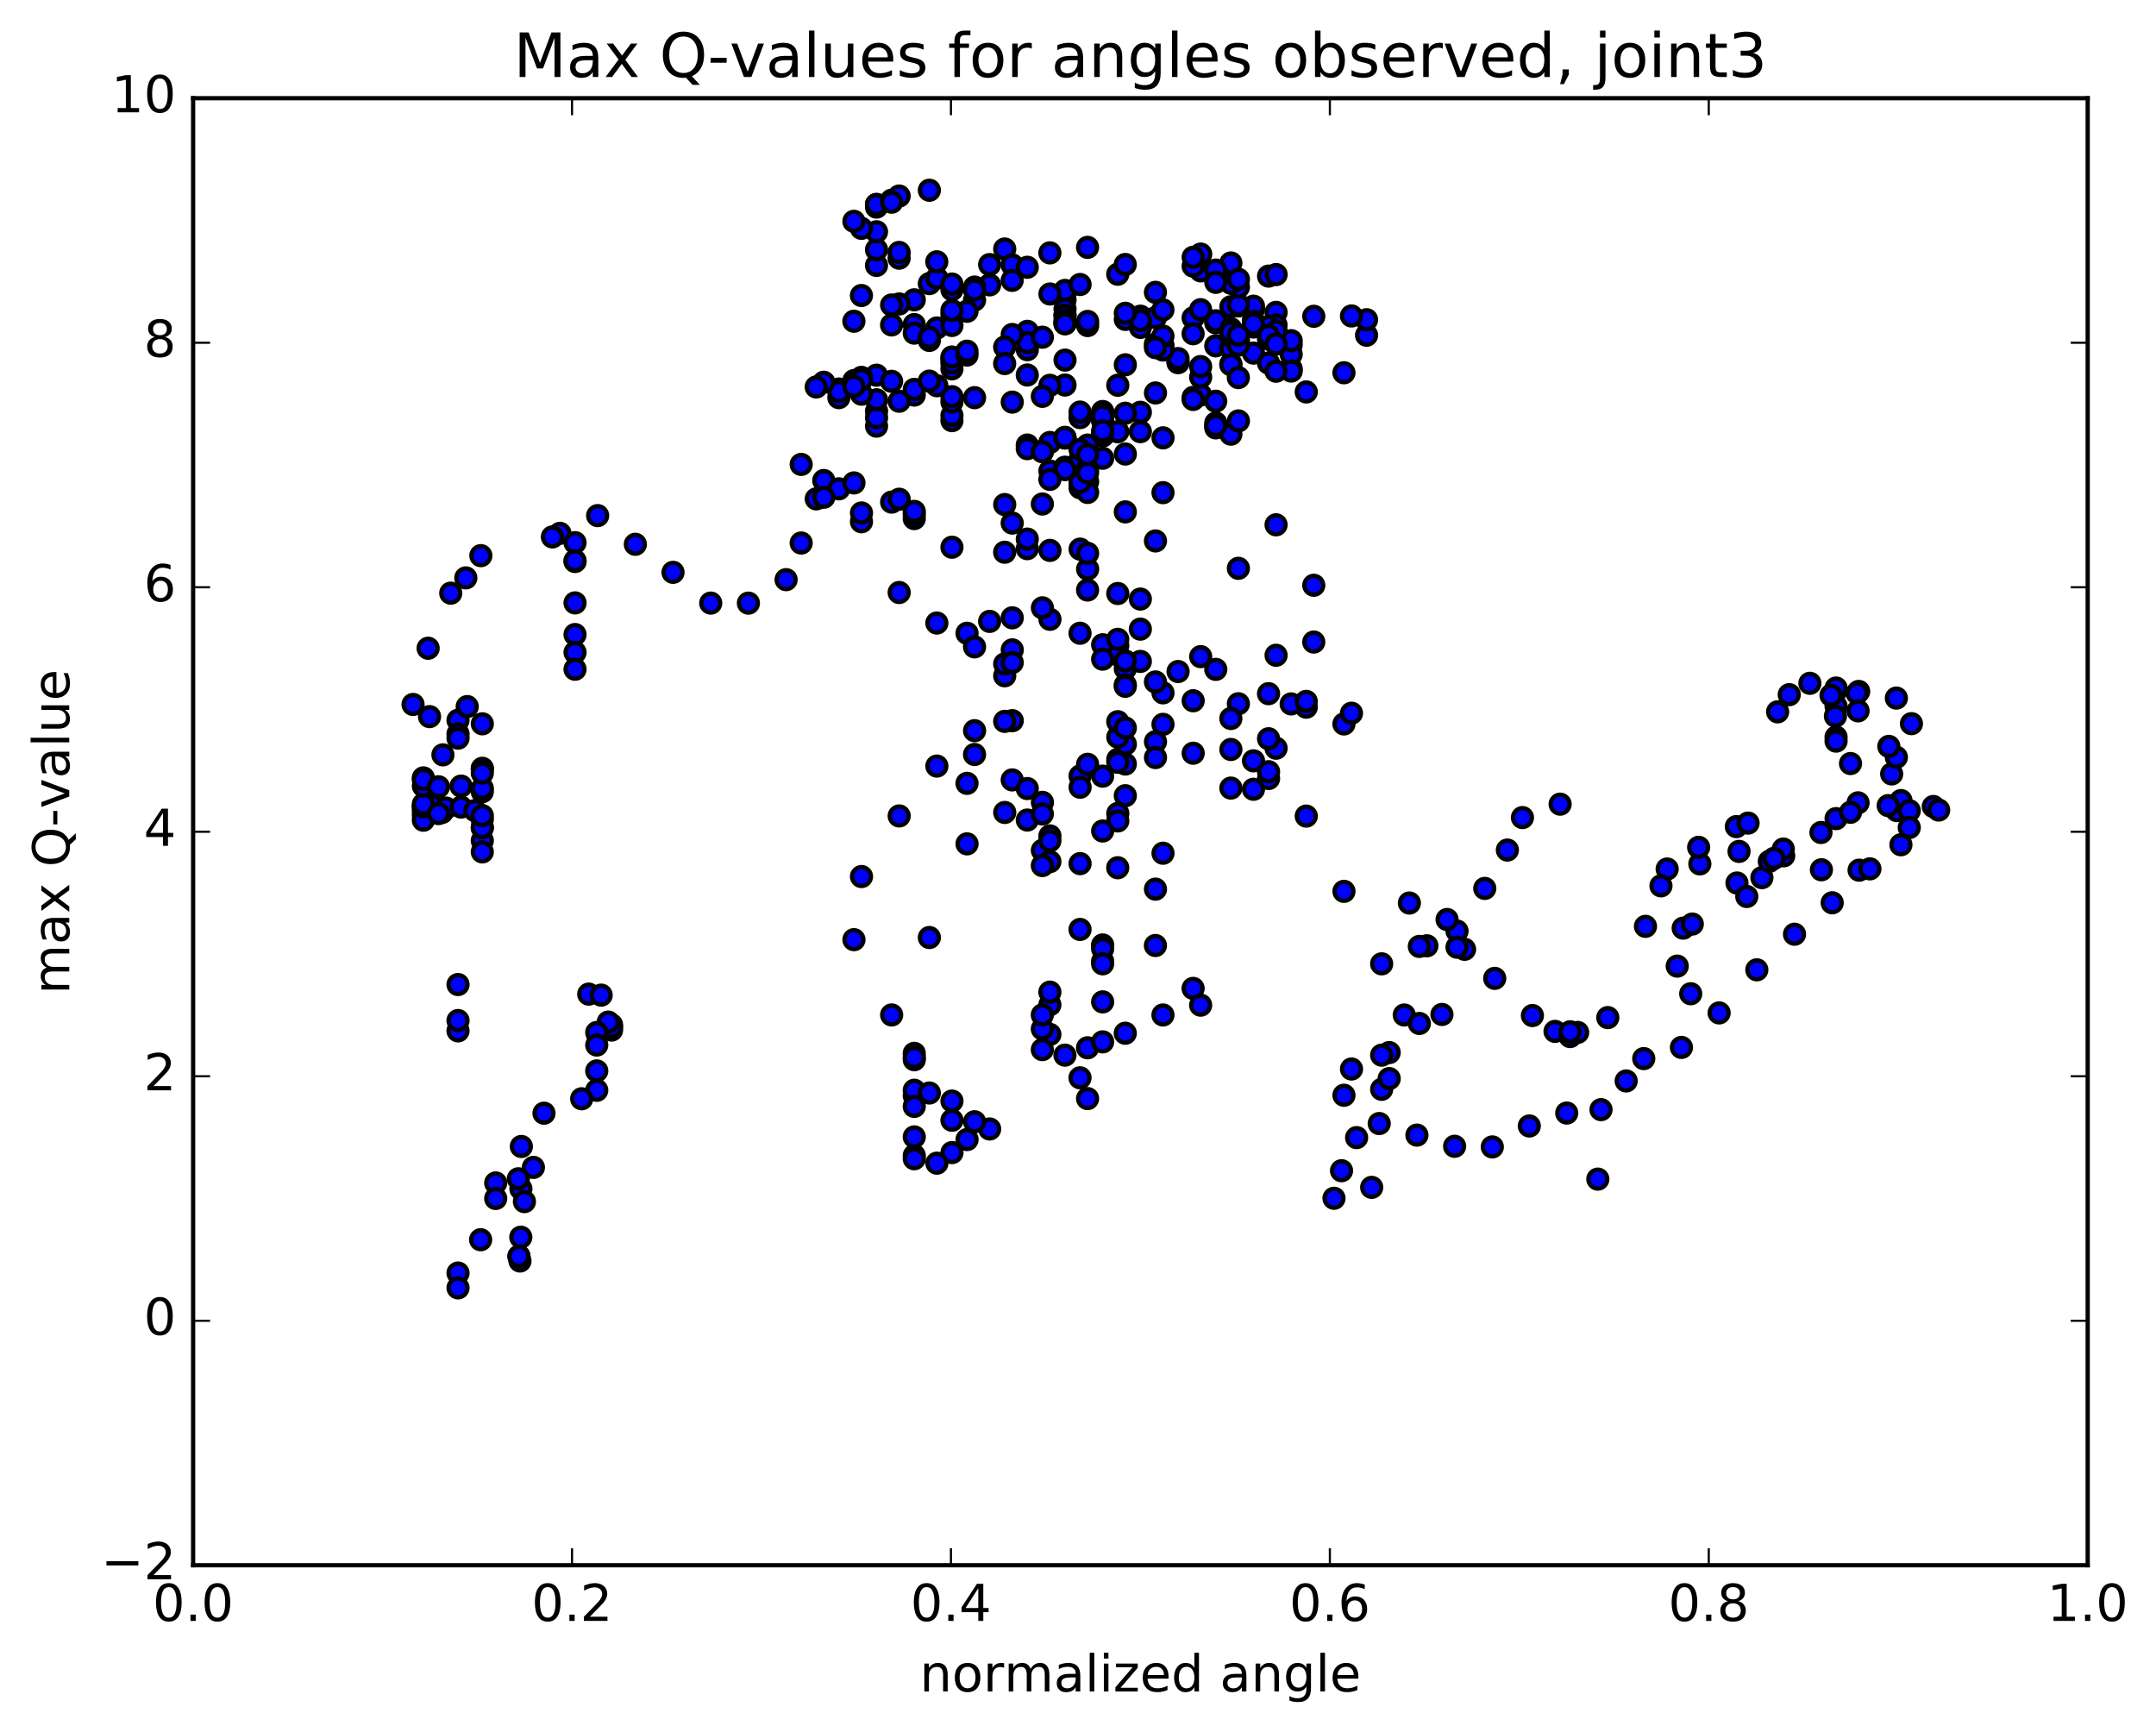 <?xml version="1.0" encoding="utf-8" standalone="no"?>
<!DOCTYPE svg PUBLIC "-//W3C//DTD SVG 1.1//EN"
  "http://www.w3.org/Graphics/SVG/1.1/DTD/svg11.dtd">
<!-- Created with matplotlib (http://matplotlib.org/) -->
<svg height="408pt" version="1.1" viewBox="0 0 508 408" width="508pt" xmlns="http://www.w3.org/2000/svg" xmlns:xlink="http://www.w3.org/1999/xlink">
 <defs>
  <style type="text/css">
*{stroke-linecap:butt;stroke-linejoin:round;stroke-miterlimit:100000;}
  </style>
 </defs>
 <g id="figure_1">
  <g id="patch_1">
   <path d="M 0 408.169 
L 508.646 408.169 
L 508.646 0 
L 0 0 
z
" style="fill:#ffffff;"/>
  </g>
  <g id="axes_1">
   <g id="patch_2">
    <path d="M 45.504 368.742 
L 491.904 368.742 
L 491.904 23.142 
L 45.504 23.142 
z
" style="fill:#ffffff;"/>
   </g>
   <g id="PathCollection_1">
    <defs>
     <path d="M 0 2.236 
C 0.593 2.236 1.162 2 1.581 1.581 
C 2 1.162 2.236 0.593 2.236 0 
C 2.236 -0.593 2 -1.162 1.581 -1.581 
C 1.162 -2 0.593 -2.236 0 -2.236 
C -0.593 -2.236 -1.162 -2 -1.581 -1.581 
C -2 -1.162 -2.236 -0.593 -2.236 0 
C -2.236 0.593 -2 1.162 -1.581 1.581 
C -1.162 2 -0.593 2.236 0 2.236 
z
" id="m2bea99ea37" style="stroke:#000000;"/>
    </defs>
    <g clip-path="url(#p954a722730)">
     <use style="fill:#0000ff;stroke:#000000;" x="218.976" xlink:href="#m2bea99ea37" y="44.816"/>
     <use style="fill:#0000ff;stroke:#000000;" x="268.704" xlink:href="#m2bea99ea37" y="74.489"/>
     <use style="fill:#0000ff;stroke:#000000;" x="272.257" xlink:href="#m2bea99ea37" y="74.83"/>
     <use style="fill:#0000ff;stroke:#000000;" x="274.033" xlink:href="#m2bea99ea37" y="81.37"/>
     <use style="fill:#0000ff;stroke:#000000;" x="265.152" xlink:href="#m2bea99ea37" y="85.939"/>
     <use style="fill:#0000ff;stroke:#000000;" x="263.376" xlink:href="#m2bea99ea37" y="90.755"/>
     <use style="fill:#0000ff;stroke:#000000;" x="272.257" xlink:href="#m2bea99ea37" y="92.575"/>
     <use style="fill:#0000ff;stroke:#000000;" x="281.138" xlink:href="#m2bea99ea37" y="93.616"/>
     <use style="fill:#0000ff;stroke:#000000;" x="290.019" xlink:href="#m2bea99ea37" y="85.773"/>
     <use style="fill:#0000ff;stroke:#000000;" x="298.9" xlink:href="#m2bea99ea37" y="77.797"/>
     <use style="fill:#0000ff;stroke:#000000;" x="304.229" xlink:href="#m2bea99ea37" y="81.247"/>
     <use style="fill:#0000ff;stroke:#000000;" x="304.229" xlink:href="#m2bea99ea37" y="86.874"/>
     <use style="fill:#0000ff;stroke:#000000;" x="304.229" xlink:href="#m2bea99ea37" y="83.471"/>
     <use style="fill:#0000ff;stroke:#000000;" x="304.229" xlink:href="#m2bea99ea37" y="80.257"/>
     <use style="fill:#0000ff;stroke:#000000;" x="304.228" xlink:href="#m2bea99ea37" y="87.413"/>
     <use style="fill:#0000ff;stroke:#000000;" x="307.781" xlink:href="#m2bea99ea37" y="92.334"/>
     <use style="fill:#0000ff;stroke:#000000;" x="316.662" xlink:href="#m2bea99ea37" y="87.813"/>
     <use style="fill:#0000ff;stroke:#000000;" x="321.991" xlink:href="#m2bea99ea37" y="78.973"/>
     <use style="fill:#0000ff;stroke:#000000;" x="321.991" xlink:href="#m2bea99ea37" y="75.317"/>
     <use style="fill:#0000ff;stroke:#000000;" x="318.439" xlink:href="#m2bea99ea37" y="74.432"/>
     <use style="fill:#0000ff;stroke:#000000;" x="309.558" xlink:href="#m2bea99ea37" y="74.511"/>
     <use style="fill:#0000ff;stroke:#000000;" x="300.677" xlink:href="#m2bea99ea37" y="73.59"/>
     <use style="fill:#0000ff;stroke:#000000;" x="295.348" xlink:href="#m2bea99ea37" y="75.67"/>
     <use style="fill:#0000ff;stroke:#000000;" x="295.348" xlink:href="#m2bea99ea37" y="75.988"/>
     <use style="fill:#0000ff;stroke:#000000;" x="295.348" xlink:href="#m2bea99ea37" y="77.039"/>
     <use style="fill:#0000ff;stroke:#000000;" x="291.795" xlink:href="#m2bea99ea37" y="72.081"/>
     <use style="fill:#0000ff;stroke:#000000;" x="286.467" xlink:href="#m2bea99ea37" y="76.055"/>
     <use style="fill:#0000ff;stroke:#000000;" x="290.019" xlink:href="#m2bea99ea37" y="72.27"/>
     <use style="fill:#0000ff;stroke:#000000;" x="295.347" xlink:href="#m2bea99ea37" y="72.884"/>
     <use style="fill:#0000ff;stroke:#000000;" x="295.347" xlink:href="#m2bea99ea37" y="76.879"/>
     <use style="fill:#0000ff;stroke:#000000;" x="295.347" xlink:href="#m2bea99ea37" y="75.709"/>
     <use style="fill:#0000ff;stroke:#000000;" x="295.348" xlink:href="#m2bea99ea37" y="83.187"/>
     <use style="fill:#0000ff;stroke:#000000;" x="295.348" xlink:href="#m2bea99ea37" y="72.132"/>
     <use style="fill:#0000ff;stroke:#000000;" x="291.796" xlink:href="#m2bea99ea37" y="71.801"/>
     <use style="fill:#0000ff;stroke:#000000;" x="290.02" xlink:href="#m2bea99ea37" y="61.952"/>
     <use style="fill:#0000ff;stroke:#000000;" x="298.901" xlink:href="#m2bea99ea37" y="65.045"/>
     <use style="fill:#0000ff;stroke:#000000;" x="300.677" xlink:href="#m2bea99ea37" y="64.681"/>
     <use style="fill:#0000ff;stroke:#000000;" x="291.797" xlink:href="#m2bea99ea37" y="67.629"/>
     <use style="fill:#0000ff;stroke:#000000;" x="290.021" xlink:href="#m2bea99ea37" y="66.726"/>
     <use style="fill:#0000ff;stroke:#000000;" x="291.797" xlink:href="#m2bea99ea37" y="65.799"/>
     <use style="fill:#0000ff;stroke:#000000;" x="282.916" xlink:href="#m2bea99ea37" y="63.814"/>
     <use style="fill:#0000ff;stroke:#000000;" x="281.141" xlink:href="#m2bea99ea37" y="62.695"/>
     <use style="fill:#0000ff;stroke:#000000;" x="282.917" xlink:href="#m2bea99ea37" y="59.858"/>
     <use style="fill:#0000ff;stroke:#000000;" x="281.141" xlink:href="#m2bea99ea37" y="60.601"/>
     <use style="fill:#0000ff;stroke:#000000;" x="286.469" xlink:href="#m2bea99ea37" y="63.627"/>
     <use style="fill:#0000ff;stroke:#000000;" x="286.469" xlink:href="#m2bea99ea37" y="66.515"/>
     <use style="fill:#0000ff;stroke:#000000;" x="286.469" xlink:href="#m2bea99ea37" y="75.57"/>
     <use style="fill:#0000ff;stroke:#000000;" x="286.468" xlink:href="#m2bea99ea37" y="100.803"/>
     <use style="fill:#0000ff;stroke:#000000;" x="290.021" xlink:href="#m2bea99ea37" y="102.283"/>
     <use style="fill:#0000ff;stroke:#000000;" x="291.797" xlink:href="#m2bea99ea37" y="99.161"/>
     <use style="fill:#0000ff;stroke:#000000;" x="286.468" xlink:href="#m2bea99ea37" y="99.66"/>
     <use style="fill:#0000ff;stroke:#000000;" x="282.915" xlink:href="#m2bea99ea37" y="93.056"/>
     <use style="fill:#0000ff;stroke:#000000;" x="274.034" xlink:href="#m2bea99ea37" y="103.151"/>
     <use style="fill:#0000ff;stroke:#000000;" x="265.154" xlink:href="#m2bea99ea37" y="106.957"/>
     <use style="fill:#0000ff;stroke:#000000;" x="259.825" xlink:href="#m2bea99ea37" y="102.704"/>
     <use style="fill:#0000ff;stroke:#000000;" x="256.272" xlink:href="#m2bea99ea37" y="113.465"/>
     <use style="fill:#0000ff;stroke:#000000;" x="254.496" xlink:href="#m2bea99ea37" y="129.36"/>
     <use style="fill:#0000ff;stroke:#000000;" x="256.273" xlink:href="#m2bea99ea37" y="134.07"/>
     <use style="fill:#0000ff;stroke:#000000;" x="247.392" xlink:href="#m2bea99ea37" y="145.899"/>
     <use style="fill:#0000ff;stroke:#000000;" x="238.511" xlink:href="#m2bea99ea37" y="153.096"/>
     <use style="fill:#0000ff;stroke:#000000;" x="236.735" xlink:href="#m2bea99ea37" y="159.198"/>
     <use style="fill:#0000ff;stroke:#000000;" x="238.511" xlink:href="#m2bea99ea37" y="169.775"/>
     <use style="fill:#0000ff;stroke:#000000;" x="229.63" xlink:href="#m2bea99ea37" y="172.136"/>
     <use style="fill:#0000ff;stroke:#000000;" x="220.749" xlink:href="#m2bea99ea37" y="180.472"/>
     <use style="fill:#0000ff;stroke:#000000;" x="211.868" xlink:href="#m2bea99ea37" y="192.216"/>
     <use style="fill:#0000ff;stroke:#000000;" x="202.987" xlink:href="#m2bea99ea37" y="206.494"/>
     <use style="fill:#0000ff;stroke:#000000;" x="201.211" xlink:href="#m2bea99ea37" y="221.366"/>
     <use style="fill:#0000ff;stroke:#000000;" x="210.092" xlink:href="#m2bea99ea37" y="239.103"/>
     <use style="fill:#0000ff;stroke:#000000;" x="215.42" xlink:href="#m2bea99ea37" y="248.149"/>
     <use style="fill:#0000ff;stroke:#000000;" x="215.42" xlink:href="#m2bea99ea37" y="249.647"/>
     <use style="fill:#0000ff;stroke:#000000;" x="215.421" xlink:href="#m2bea99ea37" y="258.107"/>
     <use style="fill:#0000ff;stroke:#000000;" x="215.421" xlink:href="#m2bea99ea37" y="256.843"/>
     <use style="fill:#0000ff;stroke:#000000;" x="215.422" xlink:href="#m2bea99ea37" y="260.647"/>
     <use style="fill:#0000ff;stroke:#000000;" x="218.975" xlink:href="#m2bea99ea37" y="257.488"/>
     <use style="fill:#0000ff;stroke:#000000;" x="224.303" xlink:href="#m2bea99ea37" y="259.388"/>
     <use style="fill:#0000ff;stroke:#000000;" x="224.303" xlink:href="#m2bea99ea37" y="263.915"/>
     <use style="fill:#0000ff;stroke:#000000;" x="227.855" xlink:href="#m2bea99ea37" y="268.457"/>
     <use style="fill:#0000ff;stroke:#000000;" x="233.184" xlink:href="#m2bea99ea37" y="265.963"/>
     <use style="fill:#0000ff;stroke:#000000;" x="229.632" xlink:href="#m2bea99ea37" y="264.269"/>
     <use style="fill:#0000ff;stroke:#000000;" x="224.304" xlink:href="#m2bea99ea37" y="271.528"/>
     <use style="fill:#0000ff;stroke:#000000;" x="220.751" xlink:href="#m2bea99ea37" y="274.023"/>
     <use style="fill:#0000ff;stroke:#000000;" x="215.423" xlink:href="#m2bea99ea37" y="272.224"/>
     <use style="fill:#0000ff;stroke:#000000;" x="215.423" xlink:href="#m2bea99ea37" y="272.974"/>
     <use style="fill:#0000ff;stroke:#000000;" x="215.423" xlink:href="#m2bea99ea37" y="267.831"/>
     <use style="fill:#0000ff;stroke:#000000;" x="215.422" xlink:href="#m2bea99ea37" y="249.113"/>
     <use style="fill:#0000ff;stroke:#000000;" x="218.974" xlink:href="#m2bea99ea37" y="220.863"/>
     <use style="fill:#0000ff;stroke:#000000;" x="227.855" xlink:href="#m2bea99ea37" y="198.796"/>
     <use style="fill:#0000ff;stroke:#000000;" x="236.736" xlink:href="#m2bea99ea37" y="191.399"/>
     <use style="fill:#0000ff;stroke:#000000;" x="245.617" xlink:href="#m2bea99ea37" y="189.022"/>
     <use style="fill:#0000ff;stroke:#000000;" x="254.498" xlink:href="#m2bea99ea37" y="182.8"/>
     <use style="fill:#0000ff;stroke:#000000;" x="263.379" xlink:href="#m2bea99ea37" y="178.881"/>
     <use style="fill:#0000ff;stroke:#000000;" x="265.155" xlink:href="#m2bea99ea37" y="175.326"/>
     <use style="fill:#0000ff;stroke:#000000;" x="263.379" xlink:href="#m2bea99ea37" y="173.643"/>
     <use style="fill:#0000ff;stroke:#000000;" x="272.26" xlink:href="#m2bea99ea37" y="174.738"/>
     <use style="fill:#0000ff;stroke:#000000;" x="281.141" xlink:href="#m2bea99ea37" y="177.443"/>
     <use style="fill:#0000ff;stroke:#000000;" x="290.022" xlink:href="#m2bea99ea37" y="176.559"/>
     <use style="fill:#0000ff;stroke:#000000;" x="295.351" xlink:href="#m2bea99ea37" y="179.238"/>
     <use style="fill:#0000ff;stroke:#000000;" x="298.903" xlink:href="#m2bea99ea37" y="183.4"/>
     <use style="fill:#0000ff;stroke:#000000;" x="307.784" xlink:href="#m2bea99ea37" y="192.255"/>
     <use style="fill:#0000ff;stroke:#000000;" x="316.665" xlink:href="#m2bea99ea37" y="209.985"/>
     <use style="fill:#0000ff;stroke:#000000;" x="325.546" xlink:href="#m2bea99ea37" y="227.061"/>
     <use style="fill:#0000ff;stroke:#000000;" x="330.874" xlink:href="#m2bea99ea37" y="239.114"/>
     <use style="fill:#0000ff;stroke:#000000;" x="327.323" xlink:href="#m2bea99ea37" y="247.965"/>
     <use style="fill:#0000ff;stroke:#000000;" x="318.442" xlink:href="#m2bea99ea37" y="251.836"/>
     <use style="fill:#0000ff;stroke:#000000;" x="316.666" xlink:href="#m2bea99ea37" y="258.021"/>
     <use style="fill:#0000ff;stroke:#000000;" x="325.547" xlink:href="#m2bea99ea37" y="256.619"/>
     <use style="fill:#0000ff;stroke:#000000;" x="327.323" xlink:href="#m2bea99ea37" y="254.096"/>
     <use style="fill:#0000ff;stroke:#000000;" x="325.547" xlink:href="#m2bea99ea37" y="248.573"/>
     <use style="fill:#0000ff;stroke:#000000;" x="334.427" xlink:href="#m2bea99ea37" y="241.109"/>
     <use style="fill:#0000ff;stroke:#000000;" x="339.755" xlink:href="#m2bea99ea37" y="238.985"/>
     <use style="fill:#0000ff;stroke:#000000;" x="343.308" xlink:href="#m2bea99ea37" y="219.341"/>
     <use style="fill:#0000ff;stroke:#000000;" x="345.084" xlink:href="#m2bea99ea37" y="223.636"/>
     <use style="fill:#0000ff;stroke:#000000;" x="336.203" xlink:href="#m2bea99ea37" y="222.809"/>
     <use style="fill:#0000ff;stroke:#000000;" x="334.427" xlink:href="#m2bea99ea37" y="222.958"/>
     <use style="fill:#0000ff;stroke:#000000;" x="343.308" xlink:href="#m2bea99ea37" y="223.138"/>
     <use style="fill:#0000ff;stroke:#000000;" x="352.189" xlink:href="#m2bea99ea37" y="230.484"/>
     <use style="fill:#0000ff;stroke:#000000;" x="361.07" xlink:href="#m2bea99ea37" y="239.243"/>
     <use style="fill:#0000ff;stroke:#000000;" x="366.398" xlink:href="#m2bea99ea37" y="242.978"/>
     <use style="fill:#0000ff;stroke:#000000;" x="369.951" xlink:href="#m2bea99ea37" y="244.196"/>
     <use style="fill:#0000ff;stroke:#000000;" x="371.727" xlink:href="#m2bea99ea37" y="243.222"/>
     <use style="fill:#0000ff;stroke:#000000;" x="369.951" xlink:href="#m2bea99ea37" y="243.072"/>
     <use style="fill:#0000ff;stroke:#000000;" x="378.832" xlink:href="#m2bea99ea37" y="239.727"/>
     <use style="fill:#0000ff;stroke:#000000;" x="387.712" xlink:href="#m2bea99ea37" y="218.229"/>
     <use style="fill:#0000ff;stroke:#000000;" x="396.593" xlink:href="#m2bea99ea37" y="218.651"/>
     <use style="fill:#0000ff;stroke:#000000;" x="398.369" xlink:href="#m2bea99ea37" y="234.105"/>
     <use style="fill:#0000ff;stroke:#000000;" x="395.191" xlink:href="#m2bea99ea37" y="227.598"/>
     <use style="fill:#0000ff;stroke:#000000;" x="398.743" xlink:href="#m2bea99ea37" y="217.69"/>
     <use style="fill:#0000ff;stroke:#000000;" x="400.519" xlink:href="#m2bea99ea37" y="203.516"/>
     <use style="fill:#0000ff;stroke:#000000;" x="392.822" xlink:href="#m2bea99ea37" y="204.721"/>
     <use style="fill:#0000ff;stroke:#000000;" x="391.356" xlink:href="#m2bea99ea37" y="208.689"/>
     <use style="fill:#0000ff;stroke:#000000;" x="400.237" xlink:href="#m2bea99ea37" y="199.612"/>
     <use style="fill:#0000ff;stroke:#000000;" x="409.117" xlink:href="#m2bea99ea37" y="194.731"/>
     <use style="fill:#0000ff;stroke:#000000;" x="411.882" xlink:href="#m2bea99ea37" y="193.905"/>
     <use style="fill:#0000ff;stroke:#000000;" x="409.755" xlink:href="#m2bea99ea37" y="200.574"/>
     <use style="fill:#0000ff;stroke:#000000;" x="409.27" xlink:href="#m2bea99ea37" y="208.022"/>
     <use style="fill:#0000ff;stroke:#000000;" x="411.581" xlink:href="#m2bea99ea37" y="211.193"/>
     <use style="fill:#0000ff;stroke:#000000;" x="415.141" xlink:href="#m2bea99ea37" y="206.754"/>
     <use style="fill:#0000ff;stroke:#000000;" x="420.283" xlink:href="#m2bea99ea37" y="201.611"/>
     <use style="fill:#0000ff;stroke:#000000;" x="429.164" xlink:href="#m2bea99ea37" y="204.897"/>
     <use style="fill:#0000ff;stroke:#000000;" x="438.044" xlink:href="#m2bea99ea37" y="204.998"/>
     <use style="fill:#0000ff;stroke:#000000;" x="446.925" xlink:href="#m2bea99ea37" y="190.957"/>
     <use style="fill:#0000ff;stroke:#000000;" x="455.533" xlink:href="#m2bea99ea37" y="189.995"/>
     <use style="fill:#0000ff;stroke:#000000;" x="456.79" xlink:href="#m2bea99ea37" y="190.83"/>
     <use style="fill:#0000ff;stroke:#000000;" x="447.909" xlink:href="#m2bea99ea37" y="188.597"/>
     <use style="fill:#0000ff;stroke:#000000;" x="445.717" xlink:href="#m2bea99ea37" y="182.326"/>
     <use style="fill:#0000ff;stroke:#000000;" x="446.827" xlink:href="#m2bea99ea37" y="178.396"/>
     <use style="fill:#0000ff;stroke:#000000;" x="445.05" xlink:href="#m2bea99ea37" y="175.837"/>
     <use style="fill:#0000ff;stroke:#000000;" x="450.378" xlink:href="#m2bea99ea37" y="170.479"/>
     <use style="fill:#0000ff;stroke:#000000;" x="446.825" xlink:href="#m2bea99ea37" y="164.453"/>
     <use style="fill:#0000ff;stroke:#000000;" x="437.944" xlink:href="#m2bea99ea37" y="162.886"/>
     <use style="fill:#0000ff;stroke:#000000;" x="432.616" xlink:href="#m2bea99ea37" y="162.715"/>
     <use style="fill:#0000ff;stroke:#000000;" x="432.616" xlink:href="#m2bea99ea37" y="162.422"/>
     <use style="fill:#0000ff;stroke:#000000;" x="432.616" xlink:href="#m2bea99ea37" y="162.089"/>
     <use style="fill:#0000ff;stroke:#000000;" x="432.616" xlink:href="#m2bea99ea37" y="166.367"/>
     <use style="fill:#0000ff;stroke:#000000;" x="432.616" xlink:href="#m2bea99ea37" y="173.64"/>
     <use style="fill:#0000ff;stroke:#000000;" x="432.616" xlink:href="#m2bea99ea37" y="174.592"/>
     <use style="fill:#0000ff;stroke:#000000;" x="432.615" xlink:href="#m2bea99ea37" y="192.85"/>
     <use style="fill:#0000ff;stroke:#000000;" x="429.062" xlink:href="#m2bea99ea37" y="196.119"/>
     <use style="fill:#0000ff;stroke:#000000;" x="420.181" xlink:href="#m2bea99ea37" y="200.022"/>
     <use style="fill:#0000ff;stroke:#000000;" x="416.891" xlink:href="#m2bea99ea37" y="202.921"/>
     <use style="fill:#0000ff;stroke:#000000;" x="417.992" xlink:href="#m2bea99ea37" y="202.215"/>
     <use style="fill:#0000ff;stroke:#000000;" x="418.846" xlink:href="#m2bea99ea37" y="167.697"/>
     <use style="fill:#0000ff;stroke:#000000;" x="421.586" xlink:href="#m2bea99ea37" y="163.652"/>
     <use style="fill:#0000ff;stroke:#000000;" x="426.446" xlink:href="#m2bea99ea37" y="160.973"/>
     <use style="fill:#0000ff;stroke:#000000;" x="431.43" xlink:href="#m2bea99ea37" y="163.803"/>
     <use style="fill:#0000ff;stroke:#000000;" x="437.575" xlink:href="#m2bea99ea37" y="163.304"/>
     <use style="fill:#0000ff;stroke:#000000;" x="437.796" xlink:href="#m2bea99ea37" y="167.462"/>
     <use style="fill:#0000ff;stroke:#000000;" x="432.467" xlink:href="#m2bea99ea37" y="168.712"/>
     <use style="fill:#0000ff;stroke:#000000;" x="436.019" xlink:href="#m2bea99ea37" y="179.874"/>
     <use style="fill:#0000ff;stroke:#000000;" x="437.795" xlink:href="#m2bea99ea37" y="189.131"/>
     <use style="fill:#0000ff;stroke:#000000;" x="436.018" xlink:href="#m2bea99ea37" y="191.358"/>
     <use style="fill:#0000ff;stroke:#000000;" x="444.899" xlink:href="#m2bea99ea37" y="189.784"/>
     <use style="fill:#0000ff;stroke:#000000;" x="449.867" xlink:href="#m2bea99ea37" y="190.982"/>
     <use style="fill:#0000ff;stroke:#000000;" x="449.866" xlink:href="#m2bea99ea37" y="194.952"/>
     <use style="fill:#0000ff;stroke:#000000;" x="447.894" xlink:href="#m2bea99ea37" y="199.007"/>
     <use style="fill:#0000ff;stroke:#000000;" x="440.587" xlink:href="#m2bea99ea37" y="204.684"/>
     <use style="fill:#0000ff;stroke:#000000;" x="431.707" xlink:href="#m2bea99ea37" y="212.676"/>
     <use style="fill:#0000ff;stroke:#000000;" x="422.826" xlink:href="#m2bea99ea37" y="220.084"/>
     <use style="fill:#0000ff;stroke:#000000;" x="413.944" xlink:href="#m2bea99ea37" y="228.468"/>
     <use style="fill:#0000ff;stroke:#000000;" x="405.063" xlink:href="#m2bea99ea37" y="238.621"/>
     <use style="fill:#0000ff;stroke:#000000;" x="396.182" xlink:href="#m2bea99ea37" y="246.747"/>
     <use style="fill:#0000ff;stroke:#000000;" x="387.302" xlink:href="#m2bea99ea37" y="249.384"/>
     <use style="fill:#0000ff;stroke:#000000;" x="383.164" xlink:href="#m2bea99ea37" y="254.651"/>
     <use style="fill:#0000ff;stroke:#000000;" x="377.233" xlink:href="#m2bea99ea37" y="261.407"/>
     <use style="fill:#0000ff;stroke:#000000;" x="369.157" xlink:href="#m2bea99ea37" y="262.215"/>
     <use style="fill:#0000ff;stroke:#000000;" x="360.339" xlink:href="#m2bea99ea37" y="265.259"/>
     <use style="fill:#0000ff;stroke:#000000;" x="351.62" xlink:href="#m2bea99ea37" y="270.195"/>
     <use style="fill:#0000ff;stroke:#000000;" x="342.739" xlink:href="#m2bea99ea37" y="270.042"/>
     <use style="fill:#0000ff;stroke:#000000;" x="333.858" xlink:href="#m2bea99ea37" y="267.413"/>
     <use style="fill:#0000ff;stroke:#000000;" x="324.976" xlink:href="#m2bea99ea37" y="264.684"/>
     <use style="fill:#0000ff;stroke:#000000;" x="319.647" xlink:href="#m2bea99ea37" y="267.997"/>
     <use style="fill:#0000ff;stroke:#000000;" x="316.094" xlink:href="#m2bea99ea37" y="275.796"/>
     <use style="fill:#0000ff;stroke:#000000;" x="314.318" xlink:href="#m2bea99ea37" y="282.292"/>
     <use style="fill:#0000ff;stroke:#000000;" x="323.199" xlink:href="#m2bea99ea37" y="279.72"/>
     <use style="fill:#0000ff;stroke:#000000;" x="332.079" xlink:href="#m2bea99ea37" y="212.737"/>
     <use style="fill:#0000ff;stroke:#000000;" x="340.96" xlink:href="#m2bea99ea37" y="216.621"/>
     <use style="fill:#0000ff;stroke:#000000;" x="349.841" xlink:href="#m2bea99ea37" y="209.293"/>
     <use style="fill:#0000ff;stroke:#000000;" x="355.169" xlink:href="#m2bea99ea37" y="200.256"/>
     <use style="fill:#0000ff;stroke:#000000;" x="358.721" xlink:href="#m2bea99ea37" y="192.603"/>
     <use style="fill:#0000ff;stroke:#000000;" x="367.601" xlink:href="#m2bea99ea37" y="189.444"/>
     <use style="fill:#0000ff;stroke:#000000;" x="376.482" xlink:href="#m2bea99ea37" y="277.778"/>
     <use style="fill:#0000ff;stroke:#000000;" x="268.704" xlink:href="#m2bea99ea37" y="77.133"/>
     <use style="fill:#0000ff;stroke:#000000;" x="265.152" xlink:href="#m2bea99ea37" y="75.24"/>
     <use style="fill:#0000ff;stroke:#000000;" x="256.271" xlink:href="#m2bea99ea37" y="76.697"/>
     <use style="fill:#0000ff;stroke:#000000;" x="250.942" xlink:href="#m2bea99ea37" y="74.282"/>
     <use style="fill:#0000ff;stroke:#000000;" x="250.942" xlink:href="#m2bea99ea37" y="70.662"/>
     <use style="fill:#0000ff;stroke:#000000;" x="250.942" xlink:href="#m2bea99ea37" y="69.011"/>
     <use style="fill:#0000ff;stroke:#000000;" x="250.942" xlink:href="#m2bea99ea37" y="68.417"/>
     <use style="fill:#0000ff;stroke:#000000;" x="247.39" xlink:href="#m2bea99ea37" y="69.255"/>
     <use style="fill:#0000ff;stroke:#000000;" x="242.062" xlink:href="#m2bea99ea37" y="78.059"/>
     <use style="fill:#0000ff;stroke:#000000;" x="242.061" xlink:href="#m2bea99ea37" y="82.377"/>
     <use style="fill:#0000ff;stroke:#000000;" x="242.061" xlink:href="#m2bea99ea37" y="80.707"/>
     <use style="fill:#0000ff;stroke:#000000;" x="238.509" xlink:href="#m2bea99ea37" y="78.795"/>
     <use style="fill:#0000ff;stroke:#000000;" x="229.627" xlink:href="#m2bea99ea37" y="70.696"/>
     <use style="fill:#0000ff;stroke:#000000;" x="220.746" xlink:href="#m2bea99ea37" y="77.266"/>
     <use style="fill:#0000ff;stroke:#000000;" x="215.418" xlink:href="#m2bea99ea37" y="76.464"/>
     <use style="fill:#0000ff;stroke:#000000;" x="215.418" xlink:href="#m2bea99ea37" y="70.628"/>
     <use style="fill:#0000ff;stroke:#000000;" x="218.971" xlink:href="#m2bea99ea37" y="66.809"/>
     <use style="fill:#0000ff;stroke:#000000;" x="220.747" xlink:href="#m2bea99ea37" y="65.532"/>
     <use style="fill:#0000ff;stroke:#000000;" x="211.867" xlink:href="#m2bea99ea37" y="71.606"/>
     <use style="fill:#0000ff;stroke:#000000;" x="210.09" xlink:href="#m2bea99ea37" y="71.848"/>
     <use style="fill:#0000ff;stroke:#000000;" x="215.419" xlink:href="#m2bea99ea37" y="78.478"/>
     <use style="fill:#0000ff;stroke:#000000;" x="215.418" xlink:href="#m2bea99ea37" y="93.068"/>
     <use style="fill:#0000ff;stroke:#000000;" x="218.971" xlink:href="#m2bea99ea37" y="80.201"/>
     <use style="fill:#0000ff;stroke:#000000;" x="224.299" xlink:href="#m2bea99ea37" y="74.15"/>
     <use style="fill:#0000ff;stroke:#000000;" x="224.299" xlink:href="#m2bea99ea37" y="76.675"/>
     <use style="fill:#0000ff;stroke:#000000;" x="227.852" xlink:href="#m2bea99ea37" y="73.329"/>
     <use style="fill:#0000ff;stroke:#000000;" x="233.18" xlink:href="#m2bea99ea37" y="62.327"/>
     <use style="fill:#0000ff;stroke:#000000;" x="236.733" xlink:href="#m2bea99ea37" y="58.66"/>
     <use style="fill:#0000ff;stroke:#000000;" x="238.509" xlink:href="#m2bea99ea37" y="62.42"/>
     <use style="fill:#0000ff;stroke:#000000;" x="233.181" xlink:href="#m2bea99ea37" y="67.107"/>
     <use style="fill:#0000ff;stroke:#000000;" x="229.629" xlink:href="#m2bea99ea37" y="67.627"/>
     <use style="fill:#0000ff;stroke:#000000;" x="224.3" xlink:href="#m2bea99ea37" y="68.245"/>
     <use style="fill:#0000ff;stroke:#000000;" x="224.3" xlink:href="#m2bea99ea37" y="66.919"/>
     <use style="fill:#0000ff;stroke:#000000;" x="224.3" xlink:href="#m2bea99ea37" y="73.129"/>
     <use style="fill:#0000ff;stroke:#000000;" x="224.3" xlink:href="#m2bea99ea37" y="128.915"/>
     <use style="fill:#0000ff;stroke:#000000;" x="227.853" xlink:href="#m2bea99ea37" y="149.185"/>
     <use style="fill:#0000ff;stroke:#000000;" x="236.734" xlink:href="#m2bea99ea37" y="118.864"/>
     <use style="fill:#0000ff;stroke:#000000;" x="245.615" xlink:href="#m2bea99ea37" y="143.2"/>
     <use style="fill:#0000ff;stroke:#000000;" x="254.496" xlink:href="#m2bea99ea37" y="185.453"/>
     <use style="fill:#0000ff;stroke:#000000;" x="263.377" xlink:href="#m2bea99ea37" y="191.633"/>
     <use style="fill:#0000ff;stroke:#000000;" x="272.258" xlink:href="#m2bea99ea37" y="178.459"/>
     <use style="fill:#0000ff;stroke:#000000;" x="281.138" xlink:href="#m2bea99ea37" y="165.083"/>
     <use style="fill:#0000ff;stroke:#000000;" x="286.467" xlink:href="#m2bea99ea37" y="157.692"/>
     <use style="fill:#0000ff;stroke:#000000;" x="290.019" xlink:href="#m2bea99ea37" y="185.658"/>
     <use style="fill:#0000ff;stroke:#000000;" x="295.348" xlink:href="#m2bea99ea37" y="185.935"/>
     <use style="fill:#0000ff;stroke:#000000;" x="298.9" xlink:href="#m2bea99ea37" y="181.796"/>
     <use style="fill:#0000ff;stroke:#000000;" x="300.676" xlink:href="#m2bea99ea37" y="176.267"/>
     <use style="fill:#0000ff;stroke:#000000;" x="298.899" xlink:href="#m2bea99ea37" y="174.034"/>
     <use style="fill:#0000ff;stroke:#000000;" x="307.779" xlink:href="#m2bea99ea37" y="166.599"/>
     <use style="fill:#0000ff;stroke:#000000;" x="316.66" xlink:href="#m2bea99ea37" y="170.544"/>
     <use style="fill:#0000ff;stroke:#000000;" x="318.436" xlink:href="#m2bea99ea37" y="168.019"/>
     <use style="fill:#0000ff;stroke:#000000;" x="309.554" xlink:href="#m2bea99ea37" y="137.878"/>
     <use style="fill:#0000ff;stroke:#000000;" x="300.673" xlink:href="#m2bea99ea37" y="154.367"/>
     <use style="fill:#0000ff;stroke:#000000;" x="291.791" xlink:href="#m2bea99ea37" y="165.789"/>
     <use style="fill:#0000ff;stroke:#000000;" x="290.015" xlink:href="#m2bea99ea37" y="169.265"/>
     <use style="fill:#0000ff;stroke:#000000;" x="298.896" xlink:href="#m2bea99ea37" y="163.415"/>
     <use style="fill:#0000ff;stroke:#000000;" x="304.224" xlink:href="#m2bea99ea37" y="165.83"/>
     <use style="fill:#0000ff;stroke:#000000;" x="307.776" xlink:href="#m2bea99ea37" y="165.234"/>
     <use style="fill:#0000ff;stroke:#000000;" x="309.551" xlink:href="#m2bea99ea37" y="151.254"/>
     <use style="fill:#0000ff;stroke:#000000;" x="300.67" xlink:href="#m2bea99ea37" y="123.633"/>
     <use style="fill:#0000ff;stroke:#000000;" x="291.789" xlink:href="#m2bea99ea37" y="133.887"/>
     <use style="fill:#0000ff;stroke:#000000;" x="282.908" xlink:href="#m2bea99ea37" y="154.688"/>
     <use style="fill:#0000ff;stroke:#000000;" x="274.027" xlink:href="#m2bea99ea37" y="163.218"/>
     <use style="fill:#0000ff;stroke:#000000;" x="265.146" xlink:href="#m2bea99ea37" y="157.536"/>
     <use style="fill:#0000ff;stroke:#000000;" x="256.266" xlink:href="#m2bea99ea37" y="130.353"/>
     <use style="fill:#0000ff;stroke:#000000;" x="254.49" xlink:href="#m2bea99ea37" y="114.907"/>
     <use style="fill:#0000ff;stroke:#000000;" x="263.371" xlink:href="#m2bea99ea37" y="152.094"/>
     <use style="fill:#0000ff;stroke:#000000;" x="272.251" xlink:href="#m2bea99ea37" y="160.656"/>
     <use style="fill:#0000ff;stroke:#000000;" x="277.58" xlink:href="#m2bea99ea37" y="158.197"/>
     <use style="fill:#0000ff;stroke:#000000;" x="274.028" xlink:href="#m2bea99ea37" y="170.641"/>
     <use style="fill:#0000ff;stroke:#000000;" x="265.147" xlink:href="#m2bea99ea37" y="161.342"/>
     <use style="fill:#0000ff;stroke:#000000;" x="263.37" xlink:href="#m2bea99ea37" y="170.019"/>
     <use style="fill:#0000ff;stroke:#000000;" x="265.146" xlink:href="#m2bea99ea37" y="179.99"/>
     <use style="fill:#0000ff;stroke:#000000;" x="263.371" xlink:href="#m2bea99ea37" y="179.586"/>
     <use style="fill:#0000ff;stroke:#000000;" x="265.147" xlink:href="#m2bea99ea37" y="171.487"/>
     <use style="fill:#0000ff;stroke:#000000;" x="256.266" xlink:href="#m2bea99ea37" y="180.054"/>
     <use style="fill:#0000ff;stroke:#000000;" x="247.385" xlink:href="#m2bea99ea37" y="196.92"/>
     <use style="fill:#0000ff;stroke:#000000;" x="238.504" xlink:href="#m2bea99ea37" y="183.732"/>
     <use style="fill:#0000ff;stroke:#000000;" x="236.728" xlink:href="#m2bea99ea37" y="156.405"/>
     <use style="fill:#0000ff;stroke:#000000;" x="238.505" xlink:href="#m2bea99ea37" y="156.084"/>
     <use style="fill:#0000ff;stroke:#000000;" x="229.624" xlink:href="#m2bea99ea37" y="177.743"/>
     <use style="fill:#0000ff;stroke:#000000;" x="227.848" xlink:href="#m2bea99ea37" y="184.542"/>
     <use style="fill:#0000ff;stroke:#000000;" x="236.729" xlink:href="#m2bea99ea37" y="169.941"/>
     <use style="fill:#0000ff;stroke:#000000;" x="242.058" xlink:href="#m2bea99ea37" y="193.185"/>
     <use style="fill:#0000ff;stroke:#000000;" x="245.611" xlink:href="#m2bea99ea37" y="200.32"/>
     <use style="fill:#0000ff;stroke:#000000;" x="254.492" xlink:href="#m2bea99ea37" y="203.455"/>
     <use style="fill:#0000ff;stroke:#000000;" x="263.373" xlink:href="#m2bea99ea37" y="193.393"/>
     <use style="fill:#0000ff;stroke:#000000;" x="272.254" xlink:href="#m2bea99ea37" y="209.467"/>
     <use style="fill:#0000ff;stroke:#000000;" x="274.031" xlink:href="#m2bea99ea37" y="201.003"/>
     <use style="fill:#0000ff;stroke:#000000;" x="265.149" xlink:href="#m2bea99ea37" y="187.456"/>
     <use style="fill:#0000ff;stroke:#000000;" x="263.373" xlink:href="#m2bea99ea37" y="139.816"/>
     <use style="fill:#0000ff;stroke:#000000;" x="272.254" xlink:href="#m2bea99ea37" y="127.433"/>
     <use style="fill:#0000ff;stroke:#000000;" x="274.03" xlink:href="#m2bea99ea37" y="116.059"/>
     <use style="fill:#0000ff;stroke:#000000;" x="265.149" xlink:href="#m2bea99ea37" y="120.587"/>
     <use style="fill:#0000ff;stroke:#000000;" x="256.268" xlink:href="#m2bea99ea37" y="116.009"/>
     <use style="fill:#0000ff;stroke:#000000;" x="247.387" xlink:href="#m2bea99ea37" y="129.662"/>
     <use style="fill:#0000ff;stroke:#000000;" x="238.507" xlink:href="#m2bea99ea37" y="145.542"/>
     <use style="fill:#0000ff;stroke:#000000;" x="233.178" xlink:href="#m2bea99ea37" y="146.386"/>
     <use style="fill:#0000ff;stroke:#000000;" x="229.625" xlink:href="#m2bea99ea37" y="152.388"/>
     <use style="fill:#0000ff;stroke:#000000;" x="220.745" xlink:href="#m2bea99ea37" y="146.778"/>
     <use style="fill:#0000ff;stroke:#000000;" x="211.865" xlink:href="#m2bea99ea37" y="139.582"/>
     <use style="fill:#0000ff;stroke:#000000;" x="202.984" xlink:href="#m2bea99ea37" y="122.915"/>
     <use style="fill:#0000ff;stroke:#000000;" x="194.103" xlink:href="#m2bea99ea37" y="113.2"/>
     <use style="fill:#0000ff;stroke:#000000;" x="188.775" xlink:href="#m2bea99ea37" y="109.405"/>
     <use style="fill:#0000ff;stroke:#000000;" x="192.328" xlink:href="#m2bea99ea37" y="117.524"/>
     <use style="fill:#0000ff;stroke:#000000;" x="197.656" xlink:href="#m2bea99ea37" y="115.157"/>
     <use style="fill:#0000ff;stroke:#000000;" x="201.209" xlink:href="#m2bea99ea37" y="113.768"/>
     <use style="fill:#0000ff;stroke:#000000;" x="210.09" xlink:href="#m2bea99ea37" y="118.287"/>
     <use style="fill:#0000ff;stroke:#000000;" x="215.418" xlink:href="#m2bea99ea37" y="122.168"/>
     <use style="fill:#0000ff;stroke:#000000;" x="215.418" xlink:href="#m2bea99ea37" y="121.141"/>
     <use style="fill:#0000ff;stroke:#000000;" x="215.418" xlink:href="#m2bea99ea37" y="120.478"/>
     <use style="fill:#0000ff;stroke:#000000;" x="211.866" xlink:href="#m2bea99ea37" y="117.609"/>
     <use style="fill:#0000ff;stroke:#000000;" x="202.985" xlink:href="#m2bea99ea37" y="120.846"/>
     <use style="fill:#0000ff;stroke:#000000;" x="194.104" xlink:href="#m2bea99ea37" y="117.137"/>
     <use style="fill:#0000ff;stroke:#000000;" x="188.775" xlink:href="#m2bea99ea37" y="127.927"/>
     <use style="fill:#0000ff;stroke:#000000;" x="185.223" xlink:href="#m2bea99ea37" y="136.556"/>
     <use style="fill:#0000ff;stroke:#000000;" x="176.342" xlink:href="#m2bea99ea37" y="142.089"/>
     <use style="fill:#0000ff;stroke:#000000;" x="167.461" xlink:href="#m2bea99ea37" y="142.078"/>
     <use style="fill:#0000ff;stroke:#000000;" x="158.58" xlink:href="#m2bea99ea37" y="134.832"/>
     <use style="fill:#0000ff;stroke:#000000;" x="149.699" xlink:href="#m2bea99ea37" y="128.224"/>
     <use style="fill:#0000ff;stroke:#000000;" x="140.818" xlink:href="#m2bea99ea37" y="121.465"/>
     <use style="fill:#0000ff;stroke:#000000;" x="131.937" xlink:href="#m2bea99ea37" y="125.648"/>
     <use style="fill:#0000ff;stroke:#000000;" x="130.161" xlink:href="#m2bea99ea37" y="126.487"/>
     <use style="fill:#0000ff;stroke:#000000;" x="135.49" xlink:href="#m2bea99ea37" y="127.838"/>
     <use style="fill:#0000ff;stroke:#000000;" x="135.49" xlink:href="#m2bea99ea37" y="132.28"/>
     <use style="fill:#0000ff;stroke:#000000;" x="135.49" xlink:href="#m2bea99ea37" y="132.092"/>
     <use style="fill:#0000ff;stroke:#000000;" x="135.49" xlink:href="#m2bea99ea37" y="142.032"/>
     <use style="fill:#0000ff;stroke:#000000;" x="135.49" xlink:href="#m2bea99ea37" y="149.484"/>
     <use style="fill:#0000ff;stroke:#000000;" x="135.49" xlink:href="#m2bea99ea37" y="153.693"/>
     <use style="fill:#0000ff;stroke:#000000;" x="135.49" xlink:href="#m2bea99ea37" y="157.661"/>
     <use style="fill:#0000ff;stroke:#000000;" x="138.717" xlink:href="#m2bea99ea37" y="234.193"/>
     <use style="fill:#0000ff;stroke:#000000;" x="141.646" xlink:href="#m2bea99ea37" y="234.433"/>
     <use style="fill:#0000ff;stroke:#000000;" x="144.094" xlink:href="#m2bea99ea37" y="242.661"/>
     <use style="fill:#0000ff;stroke:#000000;" x="144.093" xlink:href="#m2bea99ea37" y="241.427"/>
     <use style="fill:#0000ff;stroke:#000000;" x="144.094" xlink:href="#m2bea99ea37" y="241.917"/>
     <use style="fill:#0000ff;stroke:#000000;" x="143.312" xlink:href="#m2bea99ea37" y="240.787"/>
     <use style="fill:#0000ff;stroke:#000000;" x="140.607" xlink:href="#m2bea99ea37" y="243.237"/>
     <use style="fill:#0000ff;stroke:#000000;" x="140.607" xlink:href="#m2bea99ea37" y="246.189"/>
     <use style="fill:#0000ff;stroke:#000000;" x="140.607" xlink:href="#m2bea99ea37" y="252.287"/>
     <use style="fill:#0000ff;stroke:#000000;" x="140.607" xlink:href="#m2bea99ea37" y="256.851"/>
     <use style="fill:#0000ff;stroke:#000000;" x="137.055" xlink:href="#m2bea99ea37" y="258.847"/>
     <use style="fill:#0000ff;stroke:#000000;" x="128.174" xlink:href="#m2bea99ea37" y="262.254"/>
     <use style="fill:#0000ff;stroke:#000000;" x="122.845" xlink:href="#m2bea99ea37" y="270.086"/>
     <use style="fill:#0000ff;stroke:#000000;" x="122.737" xlink:href="#m2bea99ea37" y="280.068"/>
     <use style="fill:#0000ff;stroke:#000000;" x="122.712" xlink:href="#m2bea99ea37" y="291.458"/>
     <use style="fill:#0000ff;stroke:#000000;" x="122.518" xlink:href="#m2bea99ea37" y="297.066"/>
     <use style="fill:#0000ff;stroke:#000000;" x="122.274" xlink:href="#m2bea99ea37" y="295.949"/>
     <use style="fill:#0000ff;stroke:#000000;" x="122.274" xlink:href="#m2bea99ea37" y="295.961"/>
     <use style="fill:#0000ff;stroke:#000000;" x="123.566" xlink:href="#m2bea99ea37" y="283.073"/>
     <use style="fill:#0000ff;stroke:#000000;" x="125.68" xlink:href="#m2bea99ea37" y="275.014"/>
     <use style="fill:#0000ff;stroke:#000000;" x="122.128" xlink:href="#m2bea99ea37" y="277.702"/>
     <use style="fill:#0000ff;stroke:#000000;" x="116.8" xlink:href="#m2bea99ea37" y="278.682"/>
     <use style="fill:#0000ff;stroke:#000000;" x="116.8" xlink:href="#m2bea99ea37" y="282.334"/>
     <use style="fill:#0000ff;stroke:#000000;" x="113.247" xlink:href="#m2bea99ea37" y="292.05"/>
     <use style="fill:#0000ff;stroke:#000000;" x="107.919" xlink:href="#m2bea99ea37" y="299.906"/>
     <use style="fill:#0000ff;stroke:#000000;" x="107.919" xlink:href="#m2bea99ea37" y="303.401"/>
     <use style="fill:#0000ff;stroke:#000000;" x="107.919" xlink:href="#m2bea99ea37" y="242.852"/>
     <use style="fill:#0000ff;stroke:#000000;" x="107.919" xlink:href="#m2bea99ea37" y="240.419"/>
     <use style="fill:#0000ff;stroke:#000000;" x="107.919" xlink:href="#m2bea99ea37" y="231.94"/>
     <use style="fill:#0000ff;stroke:#000000;" x="107.919" xlink:href="#m2bea99ea37" y="169.67"/>
     <use style="fill:#0000ff;stroke:#000000;" x="107.919" xlink:href="#m2bea99ea37" y="172.891"/>
     <use style="fill:#0000ff;stroke:#000000;" x="107.919" xlink:href="#m2bea99ea37" y="173.898"/>
     <use style="fill:#0000ff;stroke:#000000;" x="104.366" xlink:href="#m2bea99ea37" y="177.824"/>
     <use style="fill:#0000ff;stroke:#000000;" x="99.882" xlink:href="#m2bea99ea37" y="185.011"/>
     <use style="fill:#0000ff;stroke:#000000;" x="101.494" xlink:href="#m2bea99ea37" y="189.6"/>
     <use style="fill:#0000ff;stroke:#000000;" x="104.124" xlink:href="#m2bea99ea37" y="191.405"/>
     <use style="fill:#0000ff;stroke:#000000;" x="99.754" xlink:href="#m2bea99ea37" y="191.05"/>
     <use style="fill:#0000ff;stroke:#000000;" x="99.755" xlink:href="#m2bea99ea37" y="190.101"/>
     <use style="fill:#0000ff;stroke:#000000;" x="99.756" xlink:href="#m2bea99ea37" y="192.072"/>
     <use style="fill:#0000ff;stroke:#000000;" x="99.756" xlink:href="#m2bea99ea37" y="193.223"/>
     <use style="fill:#0000ff;stroke:#000000;" x="99.757" xlink:href="#m2bea99ea37" y="190.076"/>
     <use style="fill:#0000ff;stroke:#000000;" x="99.757" xlink:href="#m2bea99ea37" y="189.437"/>
     <use style="fill:#0000ff;stroke:#000000;" x="99.757" xlink:href="#m2bea99ea37" y="185.173"/>
     <use style="fill:#0000ff;stroke:#000000;" x="99.758" xlink:href="#m2bea99ea37" y="183.252"/>
     <use style="fill:#0000ff;stroke:#000000;" x="99.758" xlink:href="#m2bea99ea37" y="183.644"/>
     <use style="fill:#0000ff;stroke:#000000;" x="103.31" xlink:href="#m2bea99ea37" y="185.349"/>
     <use style="fill:#0000ff;stroke:#000000;" x="108.639" xlink:href="#m2bea99ea37" y="185.192"/>
     <use style="fill:#0000ff;stroke:#000000;" x="105.088" xlink:href="#m2bea99ea37" y="190.361"/>
     <use style="fill:#0000ff;stroke:#000000;" x="103.311" xlink:href="#m2bea99ea37" y="191.662"/>
     <use style="fill:#0000ff;stroke:#000000;" x="108.64" xlink:href="#m2bea99ea37" y="190.131"/>
     <use style="fill:#0000ff;stroke:#000000;" x="111.899" xlink:href="#m2bea99ea37" y="190.961"/>
     <use style="fill:#0000ff;stroke:#000000;" x="113.638" xlink:href="#m2bea99ea37" y="186.513"/>
     <use style="fill:#0000ff;stroke:#000000;" x="113.638" xlink:href="#m2bea99ea37" y="180.994"/>
     <use style="fill:#0000ff;stroke:#000000;" x="113.638" xlink:href="#m2bea99ea37" y="181.158"/>
     <use style="fill:#0000ff;stroke:#000000;" x="113.639" xlink:href="#m2bea99ea37" y="185.724"/>
     <use style="fill:#0000ff;stroke:#000000;" x="113.639" xlink:href="#m2bea99ea37" y="193.042"/>
     <use style="fill:#0000ff;stroke:#000000;" x="113.639" xlink:href="#m2bea99ea37" y="198.039"/>
     <use style="fill:#0000ff;stroke:#000000;" x="113.639" xlink:href="#m2bea99ea37" y="200.688"/>
     <use style="fill:#0000ff;stroke:#000000;" x="113.639" xlink:href="#m2bea99ea37" y="194.981"/>
     <use style="fill:#0000ff;stroke:#000000;" x="113.64" xlink:href="#m2bea99ea37" y="194.958"/>
     <use style="fill:#0000ff;stroke:#000000;" x="113.64" xlink:href="#m2bea99ea37" y="192.151"/>
     <use style="fill:#0000ff;stroke:#000000;" x="113.64" xlink:href="#m2bea99ea37" y="182.131"/>
     <use style="fill:#0000ff;stroke:#000000;" x="113.641" xlink:href="#m2bea99ea37" y="170.514"/>
     <use style="fill:#0000ff;stroke:#000000;" x="110.088" xlink:href="#m2bea99ea37" y="166.457"/>
     <use style="fill:#0000ff;stroke:#000000;" x="101.208" xlink:href="#m2bea99ea37" y="168.822"/>
     <use style="fill:#0000ff;stroke:#000000;" x="97.325" xlink:href="#m2bea99ea37" y="165.958"/>
     <use style="fill:#0000ff;stroke:#000000;" x="100.878" xlink:href="#m2bea99ea37" y="152.713"/>
     <use style="fill:#0000ff;stroke:#000000;" x="106.206" xlink:href="#m2bea99ea37" y="139.736"/>
     <use style="fill:#0000ff;stroke:#000000;" x="109.759" xlink:href="#m2bea99ea37" y="136.137"/>
     <use style="fill:#0000ff;stroke:#000000;" x="113.3" xlink:href="#m2bea99ea37" y="130.9"/>
     <use style="fill:#0000ff;stroke:#000000;" x="268.704" xlink:href="#m2bea99ea37" y="75.509"/>
     <use style="fill:#0000ff;stroke:#000000;" x="265.152" xlink:href="#m2bea99ea37" y="73.803"/>
     <use style="fill:#0000ff;stroke:#000000;" x="256.271" xlink:href="#m2bea99ea37" y="75.724"/>
     <use style="fill:#0000ff;stroke:#000000;" x="250.942" xlink:href="#m2bea99ea37" y="76.252"/>
     <use style="fill:#0000ff;stroke:#000000;" x="250.942" xlink:href="#m2bea99ea37" y="72.787"/>
     <use style="fill:#0000ff;stroke:#000000;" x="250.942" xlink:href="#m2bea99ea37" y="74.228"/>
     <use style="fill:#0000ff;stroke:#000000;" x="250.942" xlink:href="#m2bea99ea37" y="75.972"/>
     <use style="fill:#0000ff;stroke:#000000;" x="250.942" xlink:href="#m2bea99ea37" y="75.359"/>
     <use style="fill:#0000ff;stroke:#000000;" x="250.942" xlink:href="#m2bea99ea37" y="76.266"/>
     <use style="fill:#0000ff;stroke:#000000;" x="250.943" xlink:href="#m2bea99ea37" y="84.833"/>
     <use style="fill:#0000ff;stroke:#000000;" x="250.943" xlink:href="#m2bea99ea37" y="90.709"/>
     <use style="fill:#0000ff;stroke:#000000;" x="247.39" xlink:href="#m2bea99ea37" y="90.772"/>
     <use style="fill:#0000ff;stroke:#000000;" x="238.509" xlink:href="#m2bea99ea37" y="94.732"/>
     <use style="fill:#0000ff;stroke:#000000;" x="229.627" xlink:href="#m2bea99ea37" y="93.68"/>
     <use style="fill:#0000ff;stroke:#000000;" x="224.299" xlink:href="#m2bea99ea37" y="99.093"/>
     <use style="fill:#0000ff;stroke:#000000;" x="224.298" xlink:href="#m2bea99ea37" y="97.879"/>
     <use style="fill:#0000ff;stroke:#000000;" x="224.298" xlink:href="#m2bea99ea37" y="94.697"/>
     <use style="fill:#0000ff;stroke:#000000;" x="224.297" xlink:href="#m2bea99ea37" y="86.891"/>
     <use style="fill:#0000ff;stroke:#000000;" x="224.297" xlink:href="#m2bea99ea37" y="93.448"/>
     <use style="fill:#0000ff;stroke:#000000;" x="220.744" xlink:href="#m2bea99ea37" y="90.869"/>
     <use style="fill:#0000ff;stroke:#000000;" x="215.416" xlink:href="#m2bea99ea37" y="91.732"/>
     <use style="fill:#0000ff;stroke:#000000;" x="211.863" xlink:href="#m2bea99ea37" y="94.522"/>
     <use style="fill:#0000ff;stroke:#000000;" x="206.534" xlink:href="#m2bea99ea37" y="96.84"/>
     <use style="fill:#0000ff;stroke:#000000;" x="206.534" xlink:href="#m2bea99ea37" y="100.389"/>
     <use style="fill:#0000ff;stroke:#000000;" x="206.534" xlink:href="#m2bea99ea37" y="98.404"/>
     <use style="fill:#0000ff;stroke:#000000;" x="206.533" xlink:href="#m2bea99ea37" y="94.183"/>
     <use style="fill:#0000ff;stroke:#000000;" x="202.981" xlink:href="#m2bea99ea37" y="92.86"/>
     <use style="fill:#0000ff;stroke:#000000;" x="197.652" xlink:href="#m2bea99ea37" y="91.644"/>
     <use style="fill:#0000ff;stroke:#000000;" x="197.652" xlink:href="#m2bea99ea37" y="93.675"/>
     <use style="fill:#0000ff;stroke:#000000;" x="197.652" xlink:href="#m2bea99ea37" y="92.261"/>
     <use style="fill:#0000ff;stroke:#000000;" x="201.204" xlink:href="#m2bea99ea37" y="89.661"/>
     <use style="fill:#0000ff;stroke:#000000;" x="206.532" xlink:href="#m2bea99ea37" y="88.392"/>
     <use style="fill:#0000ff;stroke:#000000;" x="202.979" xlink:href="#m2bea99ea37" y="88.902"/>
     <use style="fill:#0000ff;stroke:#000000;" x="194.098" xlink:href="#m2bea99ea37" y="90.053"/>
     <use style="fill:#0000ff;stroke:#000000;" x="192.321" xlink:href="#m2bea99ea37" y="91.165"/>
     <use style="fill:#0000ff;stroke:#000000;" x="201.202" xlink:href="#m2bea99ea37" y="90.302"/>
     <use style="fill:#0000ff;stroke:#000000;" x="202.978" xlink:href="#m2bea99ea37" y="89.471"/>
     <use style="fill:#0000ff;stroke:#000000;" x="201.201" xlink:href="#m2bea99ea37" y="91.013"/>
     <use style="fill:#0000ff;stroke:#000000;" x="210.082" xlink:href="#m2bea99ea37" y="89.832"/>
     <use style="fill:#0000ff;stroke:#000000;" x="218.962" xlink:href="#m2bea99ea37" y="89.787"/>
     <use style="fill:#0000ff;stroke:#000000;" x="224.291" xlink:href="#m2bea99ea37" y="84.55"/>
     <use style="fill:#0000ff;stroke:#000000;" x="224.291" xlink:href="#m2bea99ea37" y="85.52"/>
     <use style="fill:#0000ff;stroke:#000000;" x="224.291" xlink:href="#m2bea99ea37" y="84.104"/>
     <use style="fill:#0000ff;stroke:#000000;" x="227.844" xlink:href="#m2bea99ea37" y="83.638"/>
     <use style="fill:#0000ff;stroke:#000000;" x="236.725" xlink:href="#m2bea99ea37" y="81.755"/>
     <use style="fill:#0000ff;stroke:#000000;" x="245.605" xlink:href="#m2bea99ea37" y="79.44"/>
     <use style="fill:#0000ff;stroke:#000000;" x="254.486" xlink:href="#m2bea99ea37" y="67.02"/>
     <use style="fill:#0000ff;stroke:#000000;" x="263.367" xlink:href="#m2bea99ea37" y="64.603"/>
     <use style="fill:#0000ff;stroke:#000000;" x="272.248" xlink:href="#m2bea99ea37" y="68.869"/>
     <use style="fill:#0000ff;stroke:#000000;" x="281.129" xlink:href="#m2bea99ea37" y="74.883"/>
     <use style="fill:#0000ff;stroke:#000000;" x="290.009" xlink:href="#m2bea99ea37" y="77.435"/>
     <use style="fill:#0000ff;stroke:#000000;" x="295.338" xlink:href="#m2bea99ea37" y="75.677"/>
     <use style="fill:#0000ff;stroke:#000000;" x="291.785" xlink:href="#m2bea99ea37" y="80.043"/>
     <use style="fill:#0000ff;stroke:#000000;" x="286.457" xlink:href="#m2bea99ea37" y="81.475"/>
     <use style="fill:#0000ff;stroke:#000000;" x="290.009" xlink:href="#m2bea99ea37" y="82.088"/>
     <use style="fill:#0000ff;stroke:#000000;" x="291.785" xlink:href="#m2bea99ea37" y="80.65"/>
     <use style="fill:#0000ff;stroke:#000000;" x="290.008" xlink:href="#m2bea99ea37" y="79.238"/>
     <use style="fill:#0000ff;stroke:#000000;" x="298.888" xlink:href="#m2bea99ea37" y="79.861"/>
     <use style="fill:#0000ff;stroke:#000000;" x="300.664" xlink:href="#m2bea99ea37" y="76.562"/>
     <use style="fill:#0000ff;stroke:#000000;" x="298.888" xlink:href="#m2bea99ea37" y="76.929"/>
     <use style="fill:#0000ff;stroke:#000000;" x="300.664" xlink:href="#m2bea99ea37" y="77.985"/>
     <use style="fill:#0000ff;stroke:#000000;" x="291.782" xlink:href="#m2bea99ea37" y="81.318"/>
     <use style="fill:#0000ff;stroke:#000000;" x="290.006" xlink:href="#m2bea99ea37" y="85.924"/>
     <use style="fill:#0000ff;stroke:#000000;" x="298.886" xlink:href="#m2bea99ea37" y="85.532"/>
     <use style="fill:#0000ff;stroke:#000000;" x="300.662" xlink:href="#m2bea99ea37" y="87.451"/>
     <use style="fill:#0000ff;stroke:#000000;" x="291.781" xlink:href="#m2bea99ea37" y="88.957"/>
     <use style="fill:#0000ff;stroke:#000000;" x="282.9" xlink:href="#m2bea99ea37" y="88.846"/>
     <use style="fill:#0000ff;stroke:#000000;" x="281.124" xlink:href="#m2bea99ea37" y="94.101"/>
     <use style="fill:#0000ff;stroke:#000000;" x="286.452" xlink:href="#m2bea99ea37" y="100.266"/>
     <use style="fill:#0000ff;stroke:#000000;" x="286.451" xlink:href="#m2bea99ea37" y="94.522"/>
     <use style="fill:#0000ff;stroke:#000000;" x="282.898" xlink:href="#m2bea99ea37" y="86.354"/>
     <use style="fill:#0000ff;stroke:#000000;" x="277.57" xlink:href="#m2bea99ea37" y="85.434"/>
     <use style="fill:#0000ff;stroke:#000000;" x="277.57" xlink:href="#m2bea99ea37" y="85.33"/>
     <use style="fill:#0000ff;stroke:#000000;" x="277.571" xlink:href="#m2bea99ea37" y="84.468"/>
     <use style="fill:#0000ff;stroke:#000000;" x="274.018" xlink:href="#m2bea99ea37" y="82.459"/>
     <use style="fill:#0000ff;stroke:#000000;" x="272.242" xlink:href="#m2bea99ea37" y="81.048"/>
     <use style="fill:#0000ff;stroke:#000000;" x="281.122" xlink:href="#m2bea99ea37" y="78.621"/>
     <use style="fill:#0000ff;stroke:#000000;" x="290.003" xlink:href="#m2bea99ea37" y="78.25"/>
     <use style="fill:#0000ff;stroke:#000000;" x="295.331" xlink:href="#m2bea99ea37" y="76.329"/>
     <use style="fill:#0000ff;stroke:#000000;" x="298.883" xlink:href="#m2bea99ea37" y="79.039"/>
     <use style="fill:#0000ff;stroke:#000000;" x="300.659" xlink:href="#m2bea99ea37" y="81.054"/>
     <use style="fill:#0000ff;stroke:#000000;" x="291.778" xlink:href="#m2bea99ea37" y="78.956"/>
     <use style="fill:#0000ff;stroke:#000000;" x="282.897" xlink:href="#m2bea99ea37" y="72.953"/>
     <use style="fill:#0000ff;stroke:#000000;" x="274.016" xlink:href="#m2bea99ea37" y="79.171"/>
     <use style="fill:#0000ff;stroke:#000000;" x="272.239" xlink:href="#m2bea99ea37" y="81.89"/>
     <use style="fill:#0000ff;stroke:#000000;" x="274.016" xlink:href="#m2bea99ea37" y="72.999"/>
     <use style="fill:#0000ff;stroke:#000000;" x="265.135" xlink:href="#m2bea99ea37" y="62.311"/>
     <use style="fill:#0000ff;stroke:#000000;" x="256.254" xlink:href="#m2bea99ea37" y="58.274"/>
     <use style="fill:#0000ff;stroke:#000000;" x="247.373" xlink:href="#m2bea99ea37" y="59.572"/>
     <use style="fill:#0000ff;stroke:#000000;" x="242.045" xlink:href="#m2bea99ea37" y="62.965"/>
     <use style="fill:#0000ff;stroke:#000000;" x="238.492" xlink:href="#m2bea99ea37" y="66.046"/>
     <use style="fill:#0000ff;stroke:#000000;" x="229.612" xlink:href="#m2bea99ea37" y="68.31"/>
     <use style="fill:#0000ff;stroke:#000000;" x="220.731" xlink:href="#m2bea99ea37" y="61.671"/>
     <use style="fill:#0000ff;stroke:#000000;" x="211.85" xlink:href="#m2bea99ea37" y="60.82"/>
     <use style="fill:#0000ff;stroke:#000000;" x="206.523" xlink:href="#m2bea99ea37" y="62.524"/>
     <use style="fill:#0000ff;stroke:#000000;" x="206.524" xlink:href="#m2bea99ea37" y="58.824"/>
     <use style="fill:#0000ff;stroke:#000000;" x="206.524" xlink:href="#m2bea99ea37" y="54.599"/>
     <use style="fill:#0000ff;stroke:#000000;" x="206.524" xlink:href="#m2bea99ea37" y="48.257"/>
     <use style="fill:#0000ff;stroke:#000000;" x="206.525" xlink:href="#m2bea99ea37" y="48.785"/>
     <use style="fill:#0000ff;stroke:#000000;" x="206.525" xlink:href="#m2bea99ea37" y="48.149"/>
     <use style="fill:#0000ff;stroke:#000000;" x="206.525" xlink:href="#m2bea99ea37" y="48.209"/>
     <use style="fill:#0000ff;stroke:#000000;" x="210.078" xlink:href="#m2bea99ea37" y="47.163"/>
     <use style="fill:#0000ff;stroke:#000000;" x="211.854" xlink:href="#m2bea99ea37" y="46.182"/>
     <use style="fill:#0000ff;stroke:#000000;" x="202.973" xlink:href="#m2bea99ea37" y="53.795"/>
     <use style="fill:#0000ff;stroke:#000000;" x="201.198" xlink:href="#m2bea99ea37" y="52.139"/>
     <use style="fill:#0000ff;stroke:#000000;" x="210.079" xlink:href="#m2bea99ea37" y="47.629"/>
     <use style="fill:#0000ff;stroke:#000000;" x="211.855" xlink:href="#m2bea99ea37" y="59.468"/>
     <use style="fill:#0000ff;stroke:#000000;" x="202.974" xlink:href="#m2bea99ea37" y="69.617"/>
     <use style="fill:#0000ff;stroke:#000000;" x="201.198" xlink:href="#m2bea99ea37" y="75.679"/>
     <use style="fill:#0000ff;stroke:#000000;" x="210.079" xlink:href="#m2bea99ea37" y="76.546"/>
     <use style="fill:#0000ff;stroke:#000000;" x="218.96" xlink:href="#m2bea99ea37" y="79.464"/>
     <use style="fill:#0000ff;stroke:#000000;" x="227.84" xlink:href="#m2bea99ea37" y="82.728"/>
     <use style="fill:#0000ff;stroke:#000000;" x="236.721" xlink:href="#m2bea99ea37" y="85.653"/>
     <use style="fill:#0000ff;stroke:#000000;" x="242.049" xlink:href="#m2bea99ea37" y="88.344"/>
     <use style="fill:#0000ff;stroke:#000000;" x="245.602" xlink:href="#m2bea99ea37" y="93.371"/>
     <use style="fill:#0000ff;stroke:#000000;" x="254.482" xlink:href="#m2bea99ea37" y="98.381"/>
     <use style="fill:#0000ff;stroke:#000000;" x="259.811" xlink:href="#m2bea99ea37" y="98.957"/>
     <use style="fill:#0000ff;stroke:#000000;" x="263.363" xlink:href="#m2bea99ea37" y="101.705"/>
     <use style="fill:#0000ff;stroke:#000000;" x="268.692" xlink:href="#m2bea99ea37" y="101.687"/>
     <use style="fill:#0000ff;stroke:#000000;" x="268.692" xlink:href="#m2bea99ea37" y="97.127"/>
     <use style="fill:#0000ff;stroke:#000000;" x="265.139" xlink:href="#m2bea99ea37" y="97.35"/>
     <use style="fill:#0000ff;stroke:#000000;" x="259.811" xlink:href="#m2bea99ea37" y="99.208"/>
     <use style="fill:#0000ff;stroke:#000000;" x="256.259" xlink:href="#m2bea99ea37" y="104.853"/>
     <use style="fill:#0000ff;stroke:#000000;" x="247.378" xlink:href="#m2bea99ea37" y="110.959"/>
     <use style="fill:#0000ff;stroke:#000000;" x="238.497" xlink:href="#m2bea99ea37" y="123.223"/>
     <use style="fill:#0000ff;stroke:#000000;" x="236.721" xlink:href="#m2bea99ea37" y="130.098"/>
     <use style="fill:#0000ff;stroke:#000000;" x="242.05" xlink:href="#m2bea99ea37" y="129.252"/>
     <use style="fill:#0000ff;stroke:#000000;" x="242.05" xlink:href="#m2bea99ea37" y="127.001"/>
     <use style="fill:#0000ff;stroke:#000000;" x="245.603" xlink:href="#m2bea99ea37" y="118.733"/>
     <use style="fill:#0000ff;stroke:#000000;" x="250.932" xlink:href="#m2bea99ea37" y="110.063"/>
     <use style="fill:#0000ff;stroke:#000000;" x="254.484" xlink:href="#m2bea99ea37" y="108.246"/>
     <use style="fill:#0000ff;stroke:#000000;" x="259.812" xlink:href="#m2bea99ea37" y="107.952"/>
     <use style="fill:#0000ff;stroke:#000000;" x="256.26" xlink:href="#m2bea99ea37" y="110.427"/>
     <use style="fill:#0000ff;stroke:#000000;" x="250.931" xlink:href="#m2bea99ea37" y="110.638"/>
     <use style="fill:#0000ff;stroke:#000000;" x="254.484" xlink:href="#m2bea99ea37" y="113.645"/>
     <use style="fill:#0000ff;stroke:#000000;" x="256.259" xlink:href="#m2bea99ea37" y="111.405"/>
     <use style="fill:#0000ff;stroke:#000000;" x="254.483" xlink:href="#m2bea99ea37" y="105.897"/>
     <use style="fill:#0000ff;stroke:#000000;" x="259.811" xlink:href="#m2bea99ea37" y="102.077"/>
     <use style="fill:#0000ff;stroke:#000000;" x="259.811" xlink:href="#m2bea99ea37" y="98.316"/>
     <use style="fill:#0000ff;stroke:#000000;" x="259.81" xlink:href="#m2bea99ea37" y="97.165"/>
     <use style="fill:#0000ff;stroke:#000000;" x="259.81" xlink:href="#m2bea99ea37" y="96.945"/>
     <use style="fill:#0000ff;stroke:#000000;" x="259.81" xlink:href="#m2bea99ea37" y="98.287"/>
     <use style="fill:#0000ff;stroke:#000000;" x="259.81" xlink:href="#m2bea99ea37" y="97.962"/>
     <use style="fill:#0000ff;stroke:#000000;" x="259.81" xlink:href="#m2bea99ea37" y="98.308"/>
     <use style="fill:#0000ff;stroke:#000000;" x="259.81" xlink:href="#m2bea99ea37" y="98.008"/>
     <use style="fill:#0000ff;stroke:#000000;" x="259.81" xlink:href="#m2bea99ea37" y="101.502"/>
     <use style="fill:#0000ff;stroke:#000000;" x="259.81" xlink:href="#m2bea99ea37" y="195.766"/>
     <use style="fill:#0000ff;stroke:#000000;" x="256.257" xlink:href="#m2bea99ea37" y="107.092"/>
     <use style="fill:#0000ff;stroke:#000000;" x="247.376" xlink:href="#m2bea99ea37" y="112.933"/>
     <use style="fill:#0000ff;stroke:#000000;" x="245.6" xlink:href="#m2bea99ea37" y="106.292"/>
     <use style="fill:#0000ff;stroke:#000000;" x="247.376" xlink:href="#m2bea99ea37" y="104.238"/>
     <use style="fill:#0000ff;stroke:#000000;" x="242.048" xlink:href="#m2bea99ea37" y="104.841"/>
     <use style="fill:#0000ff;stroke:#000000;" x="242.047" xlink:href="#m2bea99ea37" y="105.69"/>
     <use style="fill:#0000ff;stroke:#000000;" x="245.599" xlink:href="#m2bea99ea37" y="106.415"/>
     <use style="fill:#0000ff;stroke:#000000;" x="250.927" xlink:href="#m2bea99ea37" y="103.198"/>
     <use style="fill:#0000ff;stroke:#000000;" x="250.927" xlink:href="#m2bea99ea37" y="103.127"/>
     <use style="fill:#0000ff;stroke:#000000;" x="250.926" xlink:href="#m2bea99ea37" y="103.034"/>
     <use style="fill:#0000ff;stroke:#000000;" x="254.479" xlink:href="#m2bea99ea37" y="97.077"/>
     <use style="fill:#0000ff;stroke:#000000;" x="256.255" xlink:href="#m2bea99ea37" y="139"/>
     <use style="fill:#0000ff;stroke:#000000;" x="254.479" xlink:href="#m2bea99ea37" y="149.178"/>
     <use style="fill:#0000ff;stroke:#000000;" x="259.808" xlink:href="#m2bea99ea37" y="151.89"/>
     <use style="fill:#0000ff;stroke:#000000;" x="263.36" xlink:href="#m2bea99ea37" y="154.274"/>
     <use style="fill:#0000ff;stroke:#000000;" x="268.688" xlink:href="#m2bea99ea37" y="155.813"/>
     <use style="fill:#0000ff;stroke:#000000;" x="265.136" xlink:href="#m2bea99ea37" y="155.7"/>
     <use style="fill:#0000ff;stroke:#000000;" x="259.807" xlink:href="#m2bea99ea37" y="155.286"/>
     <use style="fill:#0000ff;stroke:#000000;" x="263.36" xlink:href="#m2bea99ea37" y="150.616"/>
     <use style="fill:#0000ff;stroke:#000000;" x="268.688" xlink:href="#m2bea99ea37" y="141.126"/>
     <use style="fill:#0000ff;stroke:#000000;" x="268.688" xlink:href="#m2bea99ea37" y="148.212"/>
     <use style="fill:#0000ff;stroke:#000000;" x="265.136" xlink:href="#m2bea99ea37" y="161.675"/>
     <use style="fill:#0000ff;stroke:#000000;" x="259.807" xlink:href="#m2bea99ea37" y="182.845"/>
     <use style="fill:#0000ff;stroke:#000000;" x="263.36" xlink:href="#m2bea99ea37" y="204.42"/>
     <use style="fill:#0000ff;stroke:#000000;" x="272.241" xlink:href="#m2bea99ea37" y="222.742"/>
     <use style="fill:#0000ff;stroke:#000000;" x="281.122" xlink:href="#m2bea99ea37" y="232.845"/>
     <use style="fill:#0000ff;stroke:#000000;" x="282.898" xlink:href="#m2bea99ea37" y="236.795"/>
     <use style="fill:#0000ff;stroke:#000000;" x="274.017" xlink:href="#m2bea99ea37" y="239.11"/>
     <use style="fill:#0000ff;stroke:#000000;" x="265.136" xlink:href="#m2bea99ea37" y="243.41"/>
     <use style="fill:#0000ff;stroke:#000000;" x="256.255" xlink:href="#m2bea99ea37" y="246.839"/>
     <use style="fill:#0000ff;stroke:#000000;" x="247.374" xlink:href="#m2bea99ea37" y="243.689"/>
     <use style="fill:#0000ff;stroke:#000000;" x="245.598" xlink:href="#m2bea99ea37" y="242.394"/>
     <use style="fill:#0000ff;stroke:#000000;" x="247.374" xlink:href="#m2bea99ea37" y="236.71"/>
     <use style="fill:#0000ff;stroke:#000000;" x="245.598" xlink:href="#m2bea99ea37" y="247.265"/>
     <use style="fill:#0000ff;stroke:#000000;" x="247.374" xlink:href="#m2bea99ea37" y="198.075"/>
     <use style="fill:#0000ff;stroke:#000000;" x="242.045" xlink:href="#m2bea99ea37" y="185.765"/>
     <use style="fill:#0000ff;stroke:#000000;" x="245.598" xlink:href="#m2bea99ea37" y="191.755"/>
     <use style="fill:#0000ff;stroke:#000000;" x="250.926" xlink:href="#m2bea99ea37" y="248.57"/>
     <use style="fill:#0000ff;stroke:#000000;" x="247.374" xlink:href="#m2bea99ea37" y="233.725"/>
     <use style="fill:#0000ff;stroke:#000000;" x="245.598" xlink:href="#m2bea99ea37" y="239.09"/>
     <use style="fill:#0000ff;stroke:#000000;" x="254.479" xlink:href="#m2bea99ea37" y="253.914"/>
     <use style="fill:#0000ff;stroke:#000000;" x="256.255" xlink:href="#m2bea99ea37" y="258.806"/>
     <use style="fill:#0000ff;stroke:#000000;" x="247.374" xlink:href="#m2bea99ea37" y="202.98"/>
     <use style="fill:#0000ff;stroke:#000000;" x="245.598" xlink:href="#m2bea99ea37" y="203.913"/>
     <use style="fill:#0000ff;stroke:#000000;" x="254.479" xlink:href="#m2bea99ea37" y="218.958"/>
     <use style="fill:#0000ff;stroke:#000000;" x="259.807" xlink:href="#m2bea99ea37" y="226.455"/>
     <use style="fill:#0000ff;stroke:#000000;" x="259.807" xlink:href="#m2bea99ea37" y="222.859"/>
     <use style="fill:#0000ff;stroke:#000000;" x="259.807" xlink:href="#m2bea99ea37" y="222.613"/>
     <use style="fill:#0000ff;stroke:#000000;" x="259.807" xlink:href="#m2bea99ea37" y="223.491"/>
     <use style="fill:#0000ff;stroke:#000000;" x="259.807" xlink:href="#m2bea99ea37" y="227.052"/>
     <use style="fill:#0000ff;stroke:#000000;" x="259.807" xlink:href="#m2bea99ea37" y="236.024"/>
     <use style="fill:#0000ff;stroke:#000000;" x="259.807" xlink:href="#m2bea99ea37" y="245.442"/>
    </g>
   </g>
   <g id="patch_3">
    <path d="M 491.904 368.742 
L 491.904 23.142 
" style="fill:none;stroke:#000000;stroke-linecap:square;stroke-linejoin:miter;"/>
   </g>
   <g id="patch_4">
    <path d="M 45.504 368.742 
L 45.504 23.142 
" style="fill:none;stroke:#000000;stroke-linecap:square;stroke-linejoin:miter;"/>
   </g>
   <g id="patch_5">
    <path d="M 45.504 368.742 
L 491.904 368.742 
" style="fill:none;stroke:#000000;stroke-linecap:square;stroke-linejoin:miter;"/>
   </g>
   <g id="patch_6">
    <path d="M 45.504 23.142 
L 491.904 23.142 
" style="fill:none;stroke:#000000;stroke-linecap:square;stroke-linejoin:miter;"/>
   </g>
   <g id="matplotlib.axis_1">
    <g id="xtick_1">
     <g id="line2d_1">
      <defs>
       <path d="M 0 0 
L 0 -4 
" id="mc890a94afb" style="stroke:#000000;stroke-width:0.5;"/>
      </defs>
      <g>
       <use style="stroke:#000000;stroke-width:0.5;" x="45.504" xlink:href="#mc890a94afb" y="368.742"/>
      </g>
     </g>
     <g id="line2d_2">
      <defs>
       <path d="M 0 0 
L 0 4 
" id="mfe90aac5a7" style="stroke:#000000;stroke-width:0.5;"/>
      </defs>
      <g>
       <use style="stroke:#000000;stroke-width:0.5;" x="45.504" xlink:href="#mfe90aac5a7" y="23.142"/>
      </g>
     </g>
     <g id="text_1">
      <!-- 0.0 -->
      <defs>
       <path d="M 10.688 12.406 
L 21 12.406 
L 21 0 
L 10.688 0 
z
" id="BitstreamVeraSans-Roman-2e"/>
       <path d="M 31.781 66.406 
Q 24.172 66.406 20.328 58.906 
Q 16.5 51.422 16.5 36.375 
Q 16.5 21.391 20.328 13.891 
Q 24.172 6.391 31.781 6.391 
Q 39.453 6.391 43.281 13.891 
Q 47.125 21.391 47.125 36.375 
Q 47.125 51.422 43.281 58.906 
Q 39.453 66.406 31.781 66.406 
M 31.781 74.219 
Q 44.047 74.219 50.516 64.516 
Q 56.984 54.828 56.984 36.375 
Q 56.984 17.969 50.516 8.266 
Q 44.047 -1.422 31.781 -1.422 
Q 19.531 -1.422 13.062 8.266 
Q 6.594 17.969 6.594 36.375 
Q 6.594 54.828 13.062 64.516 
Q 19.531 74.219 31.781 74.219 
" id="BitstreamVeraSans-Roman-30"/>
      </defs>
      <g transform="translate(35.962 381.86)scale(0.12 -0.12)">
       <use xlink:href="#BitstreamVeraSans-Roman-30"/>
       <use x="63.623" xlink:href="#BitstreamVeraSans-Roman-2e"/>
       <use x="95.41" xlink:href="#BitstreamVeraSans-Roman-30"/>
      </g>
     </g>
    </g>
    <g id="xtick_2">
     <g id="line2d_3">
      <g>
       <use style="stroke:#000000;stroke-width:0.5;" x="134.784" xlink:href="#mc890a94afb" y="368.742"/>
      </g>
     </g>
     <g id="line2d_4">
      <g>
       <use style="stroke:#000000;stroke-width:0.5;" x="134.784" xlink:href="#mfe90aac5a7" y="23.142"/>
      </g>
     </g>
     <g id="text_2">
      <!-- 0.2 -->
      <defs>
       <path d="M 19.188 8.297 
L 53.609 8.297 
L 53.609 0 
L 7.328 0 
L 7.328 8.297 
Q 12.938 14.109 22.625 23.891 
Q 32.328 33.688 34.812 36.531 
Q 39.547 41.844 41.422 45.531 
Q 43.312 49.219 43.312 52.781 
Q 43.312 58.594 39.234 62.25 
Q 35.156 65.922 28.609 65.922 
Q 23.969 65.922 18.812 64.312 
Q 13.672 62.703 7.812 59.422 
L 7.812 69.391 
Q 13.766 71.781 18.938 73 
Q 24.125 74.219 28.422 74.219 
Q 39.75 74.219 46.484 68.547 
Q 53.219 62.891 53.219 53.422 
Q 53.219 48.922 51.531 44.891 
Q 49.859 40.875 45.406 35.406 
Q 44.188 33.984 37.641 27.219 
Q 31.109 20.453 19.188 8.297 
" id="BitstreamVeraSans-Roman-32"/>
      </defs>
      <g transform="translate(125.243 381.86)scale(0.12 -0.12)">
       <use xlink:href="#BitstreamVeraSans-Roman-30"/>
       <use x="63.623" xlink:href="#BitstreamVeraSans-Roman-2e"/>
       <use x="95.41" xlink:href="#BitstreamVeraSans-Roman-32"/>
      </g>
     </g>
    </g>
    <g id="xtick_3">
     <g id="line2d_5">
      <g>
       <use style="stroke:#000000;stroke-width:0.5;" x="224.064" xlink:href="#mc890a94afb" y="368.742"/>
      </g>
     </g>
     <g id="line2d_6">
      <g>
       <use style="stroke:#000000;stroke-width:0.5;" x="224.064" xlink:href="#mfe90aac5a7" y="23.142"/>
      </g>
     </g>
     <g id="text_3">
      <!-- 0.4 -->
      <defs>
       <path d="M 37.797 64.312 
L 12.891 25.391 
L 37.797 25.391 
z
M 35.203 72.906 
L 47.609 72.906 
L 47.609 25.391 
L 58.016 25.391 
L 58.016 17.188 
L 47.609 17.188 
L 47.609 0 
L 37.797 0 
L 37.797 17.188 
L 4.891 17.188 
L 4.891 26.703 
z
" id="BitstreamVeraSans-Roman-34"/>
      </defs>
      <g transform="translate(214.523 381.86)scale(0.12 -0.12)">
       <use xlink:href="#BitstreamVeraSans-Roman-30"/>
       <use x="63.623" xlink:href="#BitstreamVeraSans-Roman-2e"/>
       <use x="95.41" xlink:href="#BitstreamVeraSans-Roman-34"/>
      </g>
     </g>
    </g>
    <g id="xtick_4">
     <g id="line2d_7">
      <g>
       <use style="stroke:#000000;stroke-width:0.5;" x="313.344" xlink:href="#mc890a94afb" y="368.742"/>
      </g>
     </g>
     <g id="line2d_8">
      <g>
       <use style="stroke:#000000;stroke-width:0.5;" x="313.344" xlink:href="#mfe90aac5a7" y="23.142"/>
      </g>
     </g>
     <g id="text_4">
      <!-- 0.6 -->
      <defs>
       <path d="M 33.016 40.375 
Q 26.375 40.375 22.484 35.828 
Q 18.609 31.297 18.609 23.391 
Q 18.609 15.531 22.484 10.953 
Q 26.375 6.391 33.016 6.391 
Q 39.656 6.391 43.531 10.953 
Q 47.406 15.531 47.406 23.391 
Q 47.406 31.297 43.531 35.828 
Q 39.656 40.375 33.016 40.375 
M 52.594 71.297 
L 52.594 62.312 
Q 48.875 64.062 45.094 64.984 
Q 41.312 65.922 37.594 65.922 
Q 27.828 65.922 22.672 59.328 
Q 17.531 52.734 16.797 39.406 
Q 19.672 43.656 24.016 45.922 
Q 28.375 48.188 33.594 48.188 
Q 44.578 48.188 50.953 41.516 
Q 57.328 34.859 57.328 23.391 
Q 57.328 12.156 50.688 5.359 
Q 44.047 -1.422 33.016 -1.422 
Q 20.359 -1.422 13.672 8.266 
Q 6.984 17.969 6.984 36.375 
Q 6.984 53.656 15.188 63.938 
Q 23.391 74.219 37.203 74.219 
Q 40.922 74.219 44.703 73.484 
Q 48.484 72.75 52.594 71.297 
" id="BitstreamVeraSans-Roman-36"/>
      </defs>
      <g transform="translate(303.803 381.86)scale(0.12 -0.12)">
       <use xlink:href="#BitstreamVeraSans-Roman-30"/>
       <use x="63.623" xlink:href="#BitstreamVeraSans-Roman-2e"/>
       <use x="95.41" xlink:href="#BitstreamVeraSans-Roman-36"/>
      </g>
     </g>
    </g>
    <g id="xtick_5">
     <g id="line2d_9">
      <g>
       <use style="stroke:#000000;stroke-width:0.5;" x="402.624" xlink:href="#mc890a94afb" y="368.742"/>
      </g>
     </g>
     <g id="line2d_10">
      <g>
       <use style="stroke:#000000;stroke-width:0.5;" x="402.624" xlink:href="#mfe90aac5a7" y="23.142"/>
      </g>
     </g>
     <g id="text_5">
      <!-- 0.8 -->
      <defs>
       <path d="M 31.781 34.625 
Q 24.75 34.625 20.719 30.859 
Q 16.703 27.094 16.703 20.516 
Q 16.703 13.922 20.719 10.156 
Q 24.75 6.391 31.781 6.391 
Q 38.812 6.391 42.859 10.172 
Q 46.922 13.969 46.922 20.516 
Q 46.922 27.094 42.891 30.859 
Q 38.875 34.625 31.781 34.625 
M 21.922 38.812 
Q 15.578 40.375 12.031 44.719 
Q 8.5 49.078 8.5 55.328 
Q 8.5 64.062 14.719 69.141 
Q 20.953 74.219 31.781 74.219 
Q 42.672 74.219 48.875 69.141 
Q 55.078 64.062 55.078 55.328 
Q 55.078 49.078 51.531 44.719 
Q 48 40.375 41.703 38.812 
Q 48.828 37.156 52.797 32.312 
Q 56.781 27.484 56.781 20.516 
Q 56.781 9.906 50.312 4.234 
Q 43.844 -1.422 31.781 -1.422 
Q 19.734 -1.422 13.25 4.234 
Q 6.781 9.906 6.781 20.516 
Q 6.781 27.484 10.781 32.312 
Q 14.797 37.156 21.922 38.812 
M 18.312 54.391 
Q 18.312 48.734 21.844 45.562 
Q 25.391 42.391 31.781 42.391 
Q 38.141 42.391 41.719 45.562 
Q 45.312 48.734 45.312 54.391 
Q 45.312 60.062 41.719 63.234 
Q 38.141 66.406 31.781 66.406 
Q 25.391 66.406 21.844 63.234 
Q 18.312 60.062 18.312 54.391 
" id="BitstreamVeraSans-Roman-38"/>
      </defs>
      <g transform="translate(393.082 381.86)scale(0.12 -0.12)">
       <use xlink:href="#BitstreamVeraSans-Roman-30"/>
       <use x="63.623" xlink:href="#BitstreamVeraSans-Roman-2e"/>
       <use x="95.41" xlink:href="#BitstreamVeraSans-Roman-38"/>
      </g>
     </g>
    </g>
    <g id="xtick_6">
     <g id="line2d_11">
      <g>
       <use style="stroke:#000000;stroke-width:0.5;" x="491.904" xlink:href="#mc890a94afb" y="368.742"/>
      </g>
     </g>
     <g id="line2d_12">
      <g>
       <use style="stroke:#000000;stroke-width:0.5;" x="491.904" xlink:href="#mfe90aac5a7" y="23.142"/>
      </g>
     </g>
     <g id="text_6">
      <!-- 1.0 -->
      <defs>
       <path d="M 12.406 8.297 
L 28.516 8.297 
L 28.516 63.922 
L 10.984 60.406 
L 10.984 69.391 
L 28.422 72.906 
L 38.281 72.906 
L 38.281 8.297 
L 54.391 8.297 
L 54.391 0 
L 12.406 0 
z
" id="BitstreamVeraSans-Roman-31"/>
      </defs>
      <g transform="translate(482.363 381.86)scale(0.12 -0.12)">
       <use xlink:href="#BitstreamVeraSans-Roman-31"/>
       <use x="63.623" xlink:href="#BitstreamVeraSans-Roman-2e"/>
       <use x="95.41" xlink:href="#BitstreamVeraSans-Roman-30"/>
      </g>
     </g>
    </g>
    <g id="text_7">
     <!-- normalized angle -->
     <defs>
      <path d="M 45.406 46.391 
L 45.406 75.984 
L 54.391 75.984 
L 54.391 0 
L 45.406 0 
L 45.406 8.203 
Q 42.578 3.328 38.25 0.953 
Q 33.938 -1.422 27.875 -1.422 
Q 17.969 -1.422 11.734 6.484 
Q 5.516 14.406 5.516 27.297 
Q 5.516 40.188 11.734 48.094 
Q 17.969 56 27.875 56 
Q 33.938 56 38.25 53.625 
Q 42.578 51.266 45.406 46.391 
M 14.797 27.297 
Q 14.797 17.391 18.875 11.75 
Q 22.953 6.109 30.078 6.109 
Q 37.203 6.109 41.297 11.75 
Q 45.406 17.391 45.406 27.297 
Q 45.406 37.203 41.297 42.844 
Q 37.203 48.484 30.078 48.484 
Q 22.953 48.484 18.875 42.844 
Q 14.797 37.203 14.797 27.297 
" id="BitstreamVeraSans-Roman-64"/>
      <path id="BitstreamVeraSans-Roman-20"/>
      <path d="M 52 44.188 
Q 55.375 50.25 60.062 53.125 
Q 64.75 56 71.094 56 
Q 79.641 56 84.281 50.016 
Q 88.922 44.047 88.922 33.016 
L 88.922 0 
L 79.891 0 
L 79.891 32.719 
Q 79.891 40.578 77.094 44.375 
Q 74.312 48.188 68.609 48.188 
Q 61.625 48.188 57.562 43.547 
Q 53.516 38.922 53.516 30.906 
L 53.516 0 
L 44.484 0 
L 44.484 32.719 
Q 44.484 40.625 41.703 44.406 
Q 38.922 48.188 33.109 48.188 
Q 26.219 48.188 22.156 43.531 
Q 18.109 38.875 18.109 30.906 
L 18.109 0 
L 9.078 0 
L 9.078 54.688 
L 18.109 54.688 
L 18.109 46.188 
Q 21.188 51.219 25.484 53.609 
Q 29.781 56 35.688 56 
Q 41.656 56 45.828 52.969 
Q 50 49.953 52 44.188 
" id="BitstreamVeraSans-Roman-6d"/>
      <path d="M 56.203 29.594 
L 56.203 25.203 
L 14.891 25.203 
Q 15.484 15.922 20.484 11.062 
Q 25.484 6.203 34.422 6.203 
Q 39.594 6.203 44.453 7.469 
Q 49.312 8.734 54.109 11.281 
L 54.109 2.781 
Q 49.266 0.734 44.188 -0.344 
Q 39.109 -1.422 33.891 -1.422 
Q 20.797 -1.422 13.156 6.188 
Q 5.516 13.812 5.516 26.812 
Q 5.516 40.234 12.766 48.109 
Q 20.016 56 32.328 56 
Q 43.359 56 49.781 48.891 
Q 56.203 41.797 56.203 29.594 
M 47.219 32.234 
Q 47.125 39.594 43.094 43.984 
Q 39.062 48.391 32.422 48.391 
Q 24.906 48.391 20.391 44.141 
Q 15.875 39.891 15.188 32.172 
z
" id="BitstreamVeraSans-Roman-65"/>
      <path d="M 5.516 54.688 
L 48.188 54.688 
L 48.188 46.484 
L 14.406 7.172 
L 48.188 7.172 
L 48.188 0 
L 4.297 0 
L 4.297 8.203 
L 38.094 47.516 
L 5.516 47.516 
z
" id="BitstreamVeraSans-Roman-7a"/>
      <path d="M 45.406 27.984 
Q 45.406 37.75 41.375 43.109 
Q 37.359 48.484 30.078 48.484 
Q 22.859 48.484 18.828 43.109 
Q 14.797 37.75 14.797 27.984 
Q 14.797 18.266 18.828 12.891 
Q 22.859 7.516 30.078 7.516 
Q 37.359 7.516 41.375 12.891 
Q 45.406 18.266 45.406 27.984 
M 54.391 6.781 
Q 54.391 -7.172 48.188 -13.984 
Q 42 -20.797 29.203 -20.797 
Q 24.469 -20.797 20.266 -20.094 
Q 16.062 -19.391 12.109 -17.922 
L 12.109 -9.188 
Q 16.062 -11.328 19.922 -12.344 
Q 23.781 -13.375 27.781 -13.375 
Q 36.625 -13.375 41.016 -8.766 
Q 45.406 -4.156 45.406 5.172 
L 45.406 9.625 
Q 42.625 4.781 38.281 2.391 
Q 33.938 0 27.875 0 
Q 17.828 0 11.672 7.656 
Q 5.516 15.328 5.516 27.984 
Q 5.516 40.672 11.672 48.328 
Q 17.828 56 27.875 56 
Q 33.938 56 38.281 53.609 
Q 42.625 51.219 45.406 46.391 
L 45.406 54.688 
L 54.391 54.688 
z
" id="BitstreamVeraSans-Roman-67"/>
      <path d="M 34.281 27.484 
Q 23.391 27.484 19.188 25 
Q 14.984 22.516 14.984 16.5 
Q 14.984 11.719 18.141 8.906 
Q 21.297 6.109 26.703 6.109 
Q 34.188 6.109 38.703 11.406 
Q 43.219 16.703 43.219 25.484 
L 43.219 27.484 
z
M 52.203 31.203 
L 52.203 0 
L 43.219 0 
L 43.219 8.297 
Q 40.141 3.328 35.547 0.953 
Q 30.953 -1.422 24.312 -1.422 
Q 15.922 -1.422 10.953 3.297 
Q 6 8.016 6 15.922 
Q 6 25.141 12.172 29.828 
Q 18.359 34.516 30.609 34.516 
L 43.219 34.516 
L 43.219 35.406 
Q 43.219 41.609 39.141 45 
Q 35.062 48.391 27.688 48.391 
Q 23 48.391 18.547 47.266 
Q 14.109 46.141 10.016 43.891 
L 10.016 52.203 
Q 14.938 54.109 19.578 55.047 
Q 24.219 56 28.609 56 
Q 40.484 56 46.344 49.844 
Q 52.203 43.703 52.203 31.203 
" id="BitstreamVeraSans-Roman-61"/>
      <path d="M 54.891 33.016 
L 54.891 0 
L 45.906 0 
L 45.906 32.719 
Q 45.906 40.484 42.875 44.328 
Q 39.844 48.188 33.797 48.188 
Q 26.516 48.188 22.312 43.547 
Q 18.109 38.922 18.109 30.906 
L 18.109 0 
L 9.078 0 
L 9.078 54.688 
L 18.109 54.688 
L 18.109 46.188 
Q 21.344 51.125 25.703 53.562 
Q 30.078 56 35.797 56 
Q 45.219 56 50.047 50.172 
Q 54.891 44.344 54.891 33.016 
" id="BitstreamVeraSans-Roman-6e"/>
      <path d="M 30.609 48.391 
Q 23.391 48.391 19.188 42.75 
Q 14.984 37.109 14.984 27.297 
Q 14.984 17.484 19.156 11.844 
Q 23.344 6.203 30.609 6.203 
Q 37.797 6.203 41.984 11.859 
Q 46.188 17.531 46.188 27.297 
Q 46.188 37.016 41.984 42.703 
Q 37.797 48.391 30.609 48.391 
M 30.609 56 
Q 42.328 56 49.016 48.375 
Q 55.719 40.766 55.719 27.297 
Q 55.719 13.875 49.016 6.219 
Q 42.328 -1.422 30.609 -1.422 
Q 18.844 -1.422 12.172 6.219 
Q 5.516 13.875 5.516 27.297 
Q 5.516 40.766 12.172 48.375 
Q 18.844 56 30.609 56 
" id="BitstreamVeraSans-Roman-6f"/>
      <path d="M 9.422 75.984 
L 18.406 75.984 
L 18.406 0 
L 9.422 0 
z
" id="BitstreamVeraSans-Roman-6c"/>
      <path d="M 9.422 54.688 
L 18.406 54.688 
L 18.406 0 
L 9.422 0 
z
M 9.422 75.984 
L 18.406 75.984 
L 18.406 64.594 
L 9.422 64.594 
z
" id="BitstreamVeraSans-Roman-69"/>
      <path d="M 41.109 46.297 
Q 39.594 47.172 37.812 47.578 
Q 36.031 48 33.891 48 
Q 26.266 48 22.188 43.047 
Q 18.109 38.094 18.109 28.812 
L 18.109 0 
L 9.078 0 
L 9.078 54.688 
L 18.109 54.688 
L 18.109 46.188 
Q 20.953 51.172 25.484 53.578 
Q 30.031 56 36.531 56 
Q 37.453 56 38.578 55.875 
Q 39.703 55.766 41.062 55.516 
z
" id="BitstreamVeraSans-Roman-72"/>
     </defs>
     <g transform="translate(216.706 398.474)scale(0.12 -0.12)">
      <use xlink:href="#BitstreamVeraSans-Roman-6e"/>
      <use x="63.379" xlink:href="#BitstreamVeraSans-Roman-6f"/>
      <use x="124.561" xlink:href="#BitstreamVeraSans-Roman-72"/>
      <use x="165.658" xlink:href="#BitstreamVeraSans-Roman-6d"/>
      <use x="263.07" xlink:href="#BitstreamVeraSans-Roman-61"/>
      <use x="324.35" xlink:href="#BitstreamVeraSans-Roman-6c"/>
      <use x="352.133" xlink:href="#BitstreamVeraSans-Roman-69"/>
      <use x="379.916" xlink:href="#BitstreamVeraSans-Roman-7a"/>
      <use x="432.406" xlink:href="#BitstreamVeraSans-Roman-65"/>
      <use x="493.93" xlink:href="#BitstreamVeraSans-Roman-64"/>
      <use x="557.406" xlink:href="#BitstreamVeraSans-Roman-20"/>
      <use x="589.193" xlink:href="#BitstreamVeraSans-Roman-61"/>
      <use x="650.473" xlink:href="#BitstreamVeraSans-Roman-6e"/>
      <use x="713.852" xlink:href="#BitstreamVeraSans-Roman-67"/>
      <use x="777.328" xlink:href="#BitstreamVeraSans-Roman-6c"/>
      <use x="805.111" xlink:href="#BitstreamVeraSans-Roman-65"/>
     </g>
    </g>
   </g>
   <g id="matplotlib.axis_2">
    <g id="ytick_1">
     <g id="line2d_13">
      <defs>
       <path d="M 0 0 
L 4 0 
" id="m1d318fa09f" style="stroke:#000000;stroke-width:0.5;"/>
      </defs>
      <g>
       <use style="stroke:#000000;stroke-width:0.5;" x="45.504" xlink:href="#m1d318fa09f" y="368.742"/>
      </g>
     </g>
     <g id="line2d_14">
      <defs>
       <path d="M 0 0 
L -4 0 
" id="m01dbcfd1c4" style="stroke:#000000;stroke-width:0.5;"/>
      </defs>
      <g>
       <use style="stroke:#000000;stroke-width:0.5;" x="491.904" xlink:href="#m01dbcfd1c4" y="368.742"/>
      </g>
     </g>
     <g id="text_8">
      <!-- −2 -->
      <defs>
       <path d="M 10.594 35.5 
L 73.188 35.5 
L 73.188 27.203 
L 10.594 27.203 
z
" id="BitstreamVeraSans-Roman-2212"/>
      </defs>
      <g transform="translate(23.814 372.053)scale(0.12 -0.12)">
       <use xlink:href="#BitstreamVeraSans-Roman-2212"/>
       <use x="83.789" xlink:href="#BitstreamVeraSans-Roman-32"/>
      </g>
     </g>
    </g>
    <g id="ytick_2">
     <g id="line2d_15">
      <g>
       <use style="stroke:#000000;stroke-width:0.5;" x="45.504" xlink:href="#m1d318fa09f" y="311.142"/>
      </g>
     </g>
     <g id="line2d_16">
      <g>
       <use style="stroke:#000000;stroke-width:0.5;" x="491.904" xlink:href="#m01dbcfd1c4" y="311.142"/>
      </g>
     </g>
     <g id="text_9">
      <!-- 0 -->
      <g transform="translate(33.869 314.453)scale(0.12 -0.12)">
       <use xlink:href="#BitstreamVeraSans-Roman-30"/>
      </g>
     </g>
    </g>
    <g id="ytick_3">
     <g id="line2d_17">
      <g>
       <use style="stroke:#000000;stroke-width:0.5;" x="45.504" xlink:href="#m1d318fa09f" y="253.542"/>
      </g>
     </g>
     <g id="line2d_18">
      <g>
       <use style="stroke:#000000;stroke-width:0.5;" x="491.904" xlink:href="#m01dbcfd1c4" y="253.542"/>
      </g>
     </g>
     <g id="text_10">
      <!-- 2 -->
      <g transform="translate(33.869 256.853)scale(0.12 -0.12)">
       <use xlink:href="#BitstreamVeraSans-Roman-32"/>
      </g>
     </g>
    </g>
    <g id="ytick_4">
     <g id="line2d_19">
      <g>
       <use style="stroke:#000000;stroke-width:0.5;" x="45.504" xlink:href="#m1d318fa09f" y="195.942"/>
      </g>
     </g>
     <g id="line2d_20">
      <g>
       <use style="stroke:#000000;stroke-width:0.5;" x="491.904" xlink:href="#m01dbcfd1c4" y="195.942"/>
      </g>
     </g>
     <g id="text_11">
      <!-- 4 -->
      <g transform="translate(33.869 199.253)scale(0.12 -0.12)">
       <use xlink:href="#BitstreamVeraSans-Roman-34"/>
      </g>
     </g>
    </g>
    <g id="ytick_5">
     <g id="line2d_21">
      <g>
       <use style="stroke:#000000;stroke-width:0.5;" x="45.504" xlink:href="#m1d318fa09f" y="138.342"/>
      </g>
     </g>
     <g id="line2d_22">
      <g>
       <use style="stroke:#000000;stroke-width:0.5;" x="491.904" xlink:href="#m01dbcfd1c4" y="138.342"/>
      </g>
     </g>
     <g id="text_12">
      <!-- 6 -->
      <g transform="translate(33.869 141.653)scale(0.12 -0.12)">
       <use xlink:href="#BitstreamVeraSans-Roman-36"/>
      </g>
     </g>
    </g>
    <g id="ytick_6">
     <g id="line2d_23">
      <g>
       <use style="stroke:#000000;stroke-width:0.5;" x="45.504" xlink:href="#m1d318fa09f" y="80.742"/>
      </g>
     </g>
     <g id="line2d_24">
      <g>
       <use style="stroke:#000000;stroke-width:0.5;" x="491.904" xlink:href="#m01dbcfd1c4" y="80.742"/>
      </g>
     </g>
     <g id="text_13">
      <!-- 8 -->
      <g transform="translate(33.869 84.053)scale(0.12 -0.12)">
       <use xlink:href="#BitstreamVeraSans-Roman-38"/>
      </g>
     </g>
    </g>
    <g id="ytick_7">
     <g id="line2d_25">
      <g>
       <use style="stroke:#000000;stroke-width:0.5;" x="45.504" xlink:href="#m1d318fa09f" y="23.142"/>
      </g>
     </g>
     <g id="line2d_26">
      <g>
       <use style="stroke:#000000;stroke-width:0.5;" x="491.904" xlink:href="#m01dbcfd1c4" y="23.142"/>
      </g>
     </g>
     <g id="text_14">
      <!-- 10 -->
      <g transform="translate(26.234 26.453)scale(0.12 -0.12)">
       <use xlink:href="#BitstreamVeraSans-Roman-31"/>
       <use x="63.623" xlink:href="#BitstreamVeraSans-Roman-30"/>
      </g>
     </g>
    </g>
    <g id="text_15">
     <!-- max Q-value -->
     <defs>
      <path d="M 2.984 54.688 
L 12.5 54.688 
L 29.594 8.797 
L 46.688 54.688 
L 56.203 54.688 
L 35.688 0 
L 23.484 0 
z
" id="BitstreamVeraSans-Roman-76"/>
      <path d="M 4.891 31.391 
L 31.203 31.391 
L 31.203 23.391 
L 4.891 23.391 
z
" id="BitstreamVeraSans-Roman-2d"/>
      <path d="M 39.406 66.219 
Q 28.656 66.219 22.328 58.203 
Q 16.016 50.203 16.016 36.375 
Q 16.016 22.609 22.328 14.594 
Q 28.656 6.594 39.406 6.594 
Q 50.141 6.594 56.422 14.594 
Q 62.703 22.609 62.703 36.375 
Q 62.703 50.203 56.422 58.203 
Q 50.141 66.219 39.406 66.219 
M 53.219 1.312 
L 66.219 -12.891 
L 54.297 -12.891 
L 43.5 -1.219 
Q 41.891 -1.312 41.031 -1.359 
Q 40.188 -1.422 39.406 -1.422 
Q 24.031 -1.422 14.812 8.859 
Q 5.609 19.141 5.609 36.375 
Q 5.609 53.656 14.812 63.938 
Q 24.031 74.219 39.406 74.219 
Q 54.734 74.219 63.906 63.938 
Q 73.094 53.656 73.094 36.375 
Q 73.094 23.688 67.984 14.641 
Q 62.891 5.609 53.219 1.312 
" id="BitstreamVeraSans-Roman-51"/>
      <path d="M 8.5 21.578 
L 8.5 54.688 
L 17.484 54.688 
L 17.484 21.922 
Q 17.484 14.156 20.5 10.266 
Q 23.531 6.391 29.594 6.391 
Q 36.859 6.391 41.078 11.031 
Q 45.312 15.672 45.312 23.688 
L 45.312 54.688 
L 54.297 54.688 
L 54.297 0 
L 45.312 0 
L 45.312 8.406 
Q 42.047 3.422 37.719 1 
Q 33.406 -1.422 27.688 -1.422 
Q 18.266 -1.422 13.375 4.438 
Q 8.5 10.297 8.5 21.578 
" id="BitstreamVeraSans-Roman-75"/>
      <path d="M 54.891 54.688 
L 35.109 28.078 
L 55.906 0 
L 45.312 0 
L 29.391 21.484 
L 13.484 0 
L 2.875 0 
L 24.125 28.609 
L 4.688 54.688 
L 15.281 54.688 
L 29.781 35.203 
L 44.281 54.688 
z
" id="BitstreamVeraSans-Roman-78"/>
     </defs>
     <g transform="translate(16.318 234.198)rotate(-90.0)scale(0.12 -0.12)">
      <use xlink:href="#BitstreamVeraSans-Roman-6d"/>
      <use x="97.412" xlink:href="#BitstreamVeraSans-Roman-61"/>
      <use x="158.691" xlink:href="#BitstreamVeraSans-Roman-78"/>
      <use x="217.871" xlink:href="#BitstreamVeraSans-Roman-20"/>
      <use x="249.658" xlink:href="#BitstreamVeraSans-Roman-51"/>
      <use x="328.4" xlink:href="#BitstreamVeraSans-Roman-2d"/>
      <use x="364.453" xlink:href="#BitstreamVeraSans-Roman-76"/>
      <use x="423.633" xlink:href="#BitstreamVeraSans-Roman-61"/>
      <use x="484.912" xlink:href="#BitstreamVeraSans-Roman-6c"/>
      <use x="512.695" xlink:href="#BitstreamVeraSans-Roman-75"/>
      <use x="576.074" xlink:href="#BitstreamVeraSans-Roman-65"/>
     </g>
    </g>
   </g>
   <g id="text_16">
    <!-- Max Q-values for angles observed, joint3 -->
    <defs>
     <path d="M 9.812 72.906 
L 24.516 72.906 
L 43.109 23.297 
L 61.812 72.906 
L 76.516 72.906 
L 76.516 0 
L 66.891 0 
L 66.891 64.016 
L 48.094 14.016 
L 38.188 14.016 
L 19.391 64.016 
L 19.391 0 
L 9.812 0 
z
" id="BitstreamVeraSans-Roman-4d"/>
     <path d="M 48.688 27.297 
Q 48.688 37.203 44.609 42.844 
Q 40.531 48.484 33.406 48.484 
Q 26.266 48.484 22.188 42.844 
Q 18.109 37.203 18.109 27.297 
Q 18.109 17.391 22.188 11.75 
Q 26.266 6.109 33.406 6.109 
Q 40.531 6.109 44.609 11.75 
Q 48.688 17.391 48.688 27.297 
M 18.109 46.391 
Q 20.953 51.266 25.266 53.625 
Q 29.594 56 35.594 56 
Q 45.562 56 51.781 48.094 
Q 58.016 40.188 58.016 27.297 
Q 58.016 14.406 51.781 6.484 
Q 45.562 -1.422 35.594 -1.422 
Q 29.594 -1.422 25.266 0.953 
Q 20.953 3.328 18.109 8.203 
L 18.109 0 
L 9.078 0 
L 9.078 75.984 
L 18.109 75.984 
z
" id="BitstreamVeraSans-Roman-62"/>
     <path d="M 18.312 70.219 
L 18.312 54.688 
L 36.812 54.688 
L 36.812 47.703 
L 18.312 47.703 
L 18.312 18.016 
Q 18.312 11.328 20.141 9.422 
Q 21.969 7.516 27.594 7.516 
L 36.812 7.516 
L 36.812 0 
L 27.594 0 
Q 17.188 0 13.234 3.875 
Q 9.281 7.766 9.281 18.016 
L 9.281 47.703 
L 2.688 47.703 
L 2.688 54.688 
L 9.281 54.688 
L 9.281 70.219 
z
" id="BitstreamVeraSans-Roman-74"/>
     <path d="M 37.109 75.984 
L 37.109 68.5 
L 28.516 68.5 
Q 23.688 68.5 21.797 66.547 
Q 19.922 64.594 19.922 59.516 
L 19.922 54.688 
L 34.719 54.688 
L 34.719 47.703 
L 19.922 47.703 
L 19.922 0 
L 10.891 0 
L 10.891 47.703 
L 2.297 47.703 
L 2.297 54.688 
L 10.891 54.688 
L 10.891 58.5 
Q 10.891 67.625 15.141 71.797 
Q 19.391 75.984 28.609 75.984 
z
" id="BitstreamVeraSans-Roman-66"/>
     <path d="M 40.578 39.312 
Q 47.656 37.797 51.625 33 
Q 55.609 28.219 55.609 21.188 
Q 55.609 10.406 48.188 4.484 
Q 40.766 -1.422 27.094 -1.422 
Q 22.516 -1.422 17.656 -0.516 
Q 12.797 0.391 7.625 2.203 
L 7.625 11.719 
Q 11.719 9.328 16.594 8.109 
Q 21.484 6.891 26.812 6.891 
Q 36.078 6.891 40.938 10.547 
Q 45.797 14.203 45.797 21.188 
Q 45.797 27.641 41.281 31.266 
Q 36.766 34.906 28.719 34.906 
L 20.219 34.906 
L 20.219 43.016 
L 29.109 43.016 
Q 36.375 43.016 40.234 45.922 
Q 44.094 48.828 44.094 54.297 
Q 44.094 59.906 40.109 62.906 
Q 36.141 65.922 28.719 65.922 
Q 24.656 65.922 20.016 65.031 
Q 15.375 64.156 9.812 62.312 
L 9.812 71.094 
Q 15.438 72.656 20.344 73.438 
Q 25.25 74.219 29.594 74.219 
Q 40.828 74.219 47.359 69.109 
Q 53.906 64.016 53.906 55.328 
Q 53.906 49.266 50.438 45.094 
Q 46.969 40.922 40.578 39.312 
" id="BitstreamVeraSans-Roman-33"/>
     <path d="M 11.719 12.406 
L 22.016 12.406 
L 22.016 4 
L 14.016 -11.625 
L 7.719 -11.625 
L 11.719 4 
z
" id="BitstreamVeraSans-Roman-2c"/>
     <path d="M 9.422 54.688 
L 18.406 54.688 
L 18.406 -0.984 
Q 18.406 -11.422 14.422 -16.109 
Q 10.453 -20.797 1.609 -20.797 
L -1.812 -20.797 
L -1.812 -13.188 
L 0.594 -13.188 
Q 5.719 -13.188 7.562 -10.812 
Q 9.422 -8.453 9.422 -0.984 
z
M 9.422 75.984 
L 18.406 75.984 
L 18.406 64.594 
L 9.422 64.594 
z
" id="BitstreamVeraSans-Roman-6a"/>
     <path d="M 44.281 53.078 
L 44.281 44.578 
Q 40.484 46.531 36.375 47.5 
Q 32.281 48.484 27.875 48.484 
Q 21.188 48.484 17.844 46.438 
Q 14.5 44.391 14.5 40.281 
Q 14.5 37.156 16.891 35.375 
Q 19.281 33.594 26.516 31.984 
L 29.594 31.297 
Q 39.156 29.25 43.188 25.516 
Q 47.219 21.781 47.219 15.094 
Q 47.219 7.469 41.188 3.016 
Q 35.156 -1.422 24.609 -1.422 
Q 20.219 -1.422 15.453 -0.562 
Q 10.688 0.297 5.422 2 
L 5.422 11.281 
Q 10.406 8.688 15.234 7.391 
Q 20.062 6.109 24.812 6.109 
Q 31.156 6.109 34.562 8.281 
Q 37.984 10.453 37.984 14.406 
Q 37.984 18.062 35.516 20.016 
Q 33.062 21.969 24.703 23.781 
L 21.578 24.516 
Q 13.234 26.266 9.516 29.906 
Q 5.812 33.547 5.812 39.891 
Q 5.812 47.609 11.281 51.797 
Q 16.75 56 26.812 56 
Q 31.781 56 36.172 55.266 
Q 40.578 54.547 44.281 53.078 
" id="BitstreamVeraSans-Roman-73"/>
    </defs>
    <g transform="translate(121.026 18.142)scale(0.144 -0.144)">
     <use xlink:href="#BitstreamVeraSans-Roman-4d"/>
     <use x="86.279" xlink:href="#BitstreamVeraSans-Roman-61"/>
     <use x="147.559" xlink:href="#BitstreamVeraSans-Roman-78"/>
     <use x="206.738" xlink:href="#BitstreamVeraSans-Roman-20"/>
     <use x="238.525" xlink:href="#BitstreamVeraSans-Roman-51"/>
     <use x="317.268" xlink:href="#BitstreamVeraSans-Roman-2d"/>
     <use x="353.32" xlink:href="#BitstreamVeraSans-Roman-76"/>
     <use x="412.5" xlink:href="#BitstreamVeraSans-Roman-61"/>
     <use x="473.779" xlink:href="#BitstreamVeraSans-Roman-6c"/>
     <use x="501.562" xlink:href="#BitstreamVeraSans-Roman-75"/>
     <use x="564.941" xlink:href="#BitstreamVeraSans-Roman-65"/>
     <use x="626.465" xlink:href="#BitstreamVeraSans-Roman-73"/>
     <use x="678.564" xlink:href="#BitstreamVeraSans-Roman-20"/>
     <use x="710.352" xlink:href="#BitstreamVeraSans-Roman-66"/>
     <use x="745.557" xlink:href="#BitstreamVeraSans-Roman-6f"/>
     <use x="806.738" xlink:href="#BitstreamVeraSans-Roman-72"/>
     <use x="847.852" xlink:href="#BitstreamVeraSans-Roman-20"/>
     <use x="879.639" xlink:href="#BitstreamVeraSans-Roman-61"/>
     <use x="940.918" xlink:href="#BitstreamVeraSans-Roman-6e"/>
     <use x="1004.297" xlink:href="#BitstreamVeraSans-Roman-67"/>
     <use x="1067.773" xlink:href="#BitstreamVeraSans-Roman-6c"/>
     <use x="1095.557" xlink:href="#BitstreamVeraSans-Roman-65"/>
     <use x="1157.08" xlink:href="#BitstreamVeraSans-Roman-73"/>
     <use x="1209.18" xlink:href="#BitstreamVeraSans-Roman-20"/>
     <use x="1240.967" xlink:href="#BitstreamVeraSans-Roman-6f"/>
     <use x="1302.148" xlink:href="#BitstreamVeraSans-Roman-62"/>
     <use x="1365.625" xlink:href="#BitstreamVeraSans-Roman-73"/>
     <use x="1417.725" xlink:href="#BitstreamVeraSans-Roman-65"/>
     <use x="1479.248" xlink:href="#BitstreamVeraSans-Roman-72"/>
     <use x="1520.361" xlink:href="#BitstreamVeraSans-Roman-76"/>
     <use x="1579.541" xlink:href="#BitstreamVeraSans-Roman-65"/>
     <use x="1641.064" xlink:href="#BitstreamVeraSans-Roman-64"/>
     <use x="1704.541" xlink:href="#BitstreamVeraSans-Roman-2c"/>
     <use x="1736.328" xlink:href="#BitstreamVeraSans-Roman-20"/>
     <use x="1768.115" xlink:href="#BitstreamVeraSans-Roman-6a"/>
     <use x="1795.898" xlink:href="#BitstreamVeraSans-Roman-6f"/>
     <use x="1857.08" xlink:href="#BitstreamVeraSans-Roman-69"/>
     <use x="1884.863" xlink:href="#BitstreamVeraSans-Roman-6e"/>
     <use x="1948.242" xlink:href="#BitstreamVeraSans-Roman-74"/>
     <use x="1987.451" xlink:href="#BitstreamVeraSans-Roman-33"/>
    </g>
   </g>
  </g>
 </g>
 <defs>
  <clipPath id="p954a722730">
   <rect height="345.6" width="446.4" x="45.504" y="23.142"/>
  </clipPath>
 </defs>
</svg>
